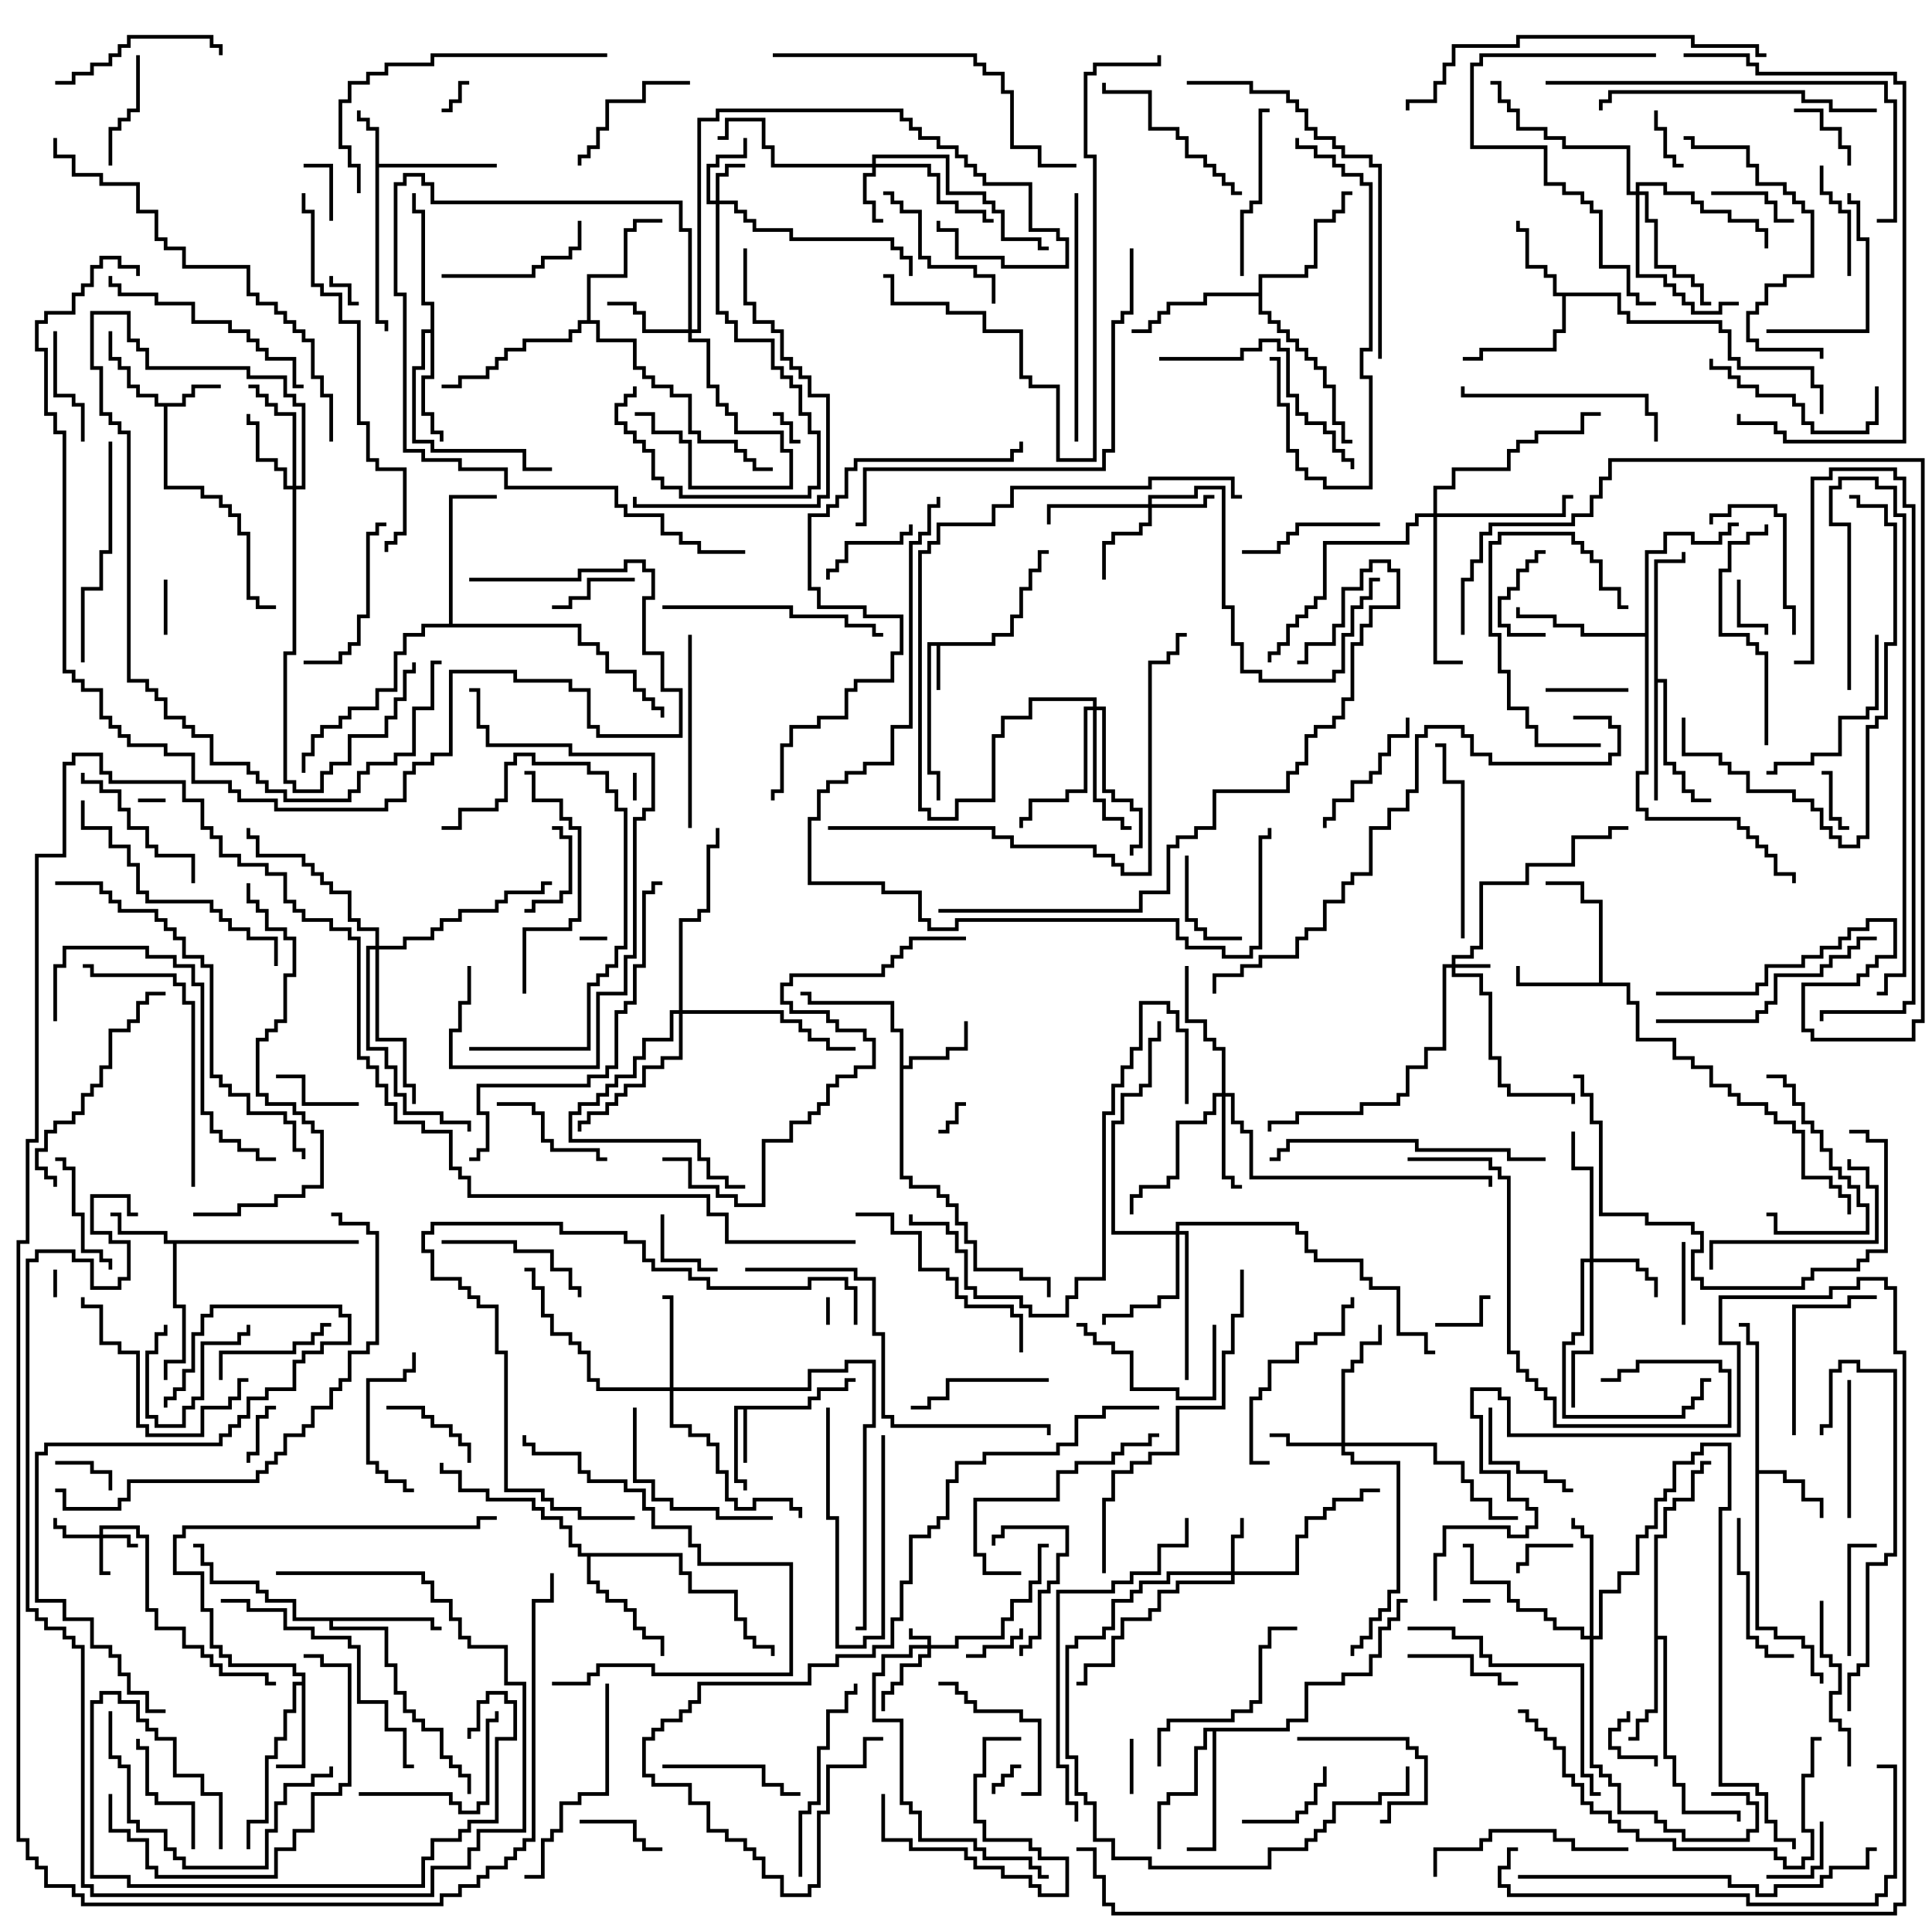 <svg version="1.1" width="105" height="105" xmlns="http://www.w3.org/2000/svg"><path d="M53.9,34.9L53.9,34.4L54.9,34.4L54.9,33.4L55.4,33.4L55.4,31.9L55.9,31.9L55.9,30.9L56.4,30.9L56.4,29.9L57,29.9L57,30.1L56.6,30.1L56.6,31.1L56.1,31.1L56.1,32.1L55.6,32.1L55.6,33.6L55.1,33.6L55.1,34.6L54.1,34.6L54.1,35.1L51.1,35.1L51.1,37.5L50.9,37.5L50.9,35.1L50.6,35.1L50.6,41.9L51.1,41.9L51.1,43.5L50.9,43.5L50.9,42.1L50.4,42.1L50.4,34.9z" stroke="none"/><path d="M43.9,76.4L43.9,75.9L44.4,75.9L44.4,75.4L45.9,75.4L45.9,74.9L46.5,74.9L46.5,75.1L46.1,75.1L46.1,75.6L44.6,75.6L44.6,76.1L44.1,76.1L44.1,76.6L40.6,76.6L40.6,79.5L40.4,79.5L40.4,76.6L40.1,76.6L40.1,80.4L40.6,80.4L40.6,81L40.4,81L40.4,80.6L39.9,80.6L39.9,76.4z" stroke="none"/><path d="M9.9,21.9L9.9,21.4L10.4,21.4L10.4,20.9L12,20.9L12,21.1L10.6,21.1L10.6,21.6L10.1,21.6L10.1,22.1L9.1,22.1L9.1,26.4L11.1,26.4L11.1,26.9L12.1,26.9L12.1,27.4L12.6,27.4L12.6,27.9L13.1,27.9L13.1,28.9L13.6,28.9L13.6,32.4L14.1,32.4L14.1,32.9L15,32.9L15,33.1L13.9,33.1L13.9,32.6L13.4,32.6L13.4,29.1L12.9,29.1L12.9,28.1L12.4,28.1L12.4,27.6L11.9,27.6L11.9,27.1L10.9,27.1L10.9,26.6L8.9,26.6L8.9,22.1L8.4,22.1L8.4,21.6L7.4,21.6L7.4,21.1L6.9,21.1L6.9,20.1L6.4,20.1L6.4,19.6L5.9,19.6L5.9,18L6.1,18L6.1,19.4L6.6,19.4L6.6,19.9L7.1,19.9L7.1,20.9L7.6,20.9L7.6,21.4L8.6,21.4L8.6,21.9z" stroke="none"/><path d="M20.4,7.1L19.9,7.1L19.9,6.6L19.4,6.6L19.4,6L19.6,6L19.6,6.4L20.1,6.4L20.1,6.9L20.6,6.9L20.6,8.9L27,8.9L27,9.1L20.6,9.1L20.6,17.4L21.1,17.4L21.1,18L20.9,18L20.9,17.6L20.4,17.6z" stroke="none"/><path d="M19.5,67.4L19.5,67.6L9.6,67.6L9.6,70.9L10.1,70.9L10.1,74.1L9.1,74.1L9.1,75L8.9,75L8.9,73.9L9.9,73.9L9.9,71.1L9.4,71.1L9.4,67.6L8.9,67.6L8.9,67.1L6.4,67.1L6.4,66.1L6,66.1L6,65.9L6.6,65.9L6.6,66.9L9.1,66.9L9.1,67.4z" stroke="none"/><path d="M48.9,56.1L48.4,56.1L48.4,54.6L43.9,54.6L43.9,54.1L43.5,54.1L43.5,53.9L44.1,53.9L44.1,54.4L48.6,54.4L48.6,55.9L49.1,55.9L49.1,57.9L49.4,57.9L49.4,57.4L51.4,57.4L51.4,56.9L52.4,56.9L52.4,55.5L52.6,55.5L52.6,57.1L51.6,57.1L51.6,57.6L49.6,57.6L49.6,58.1L49.1,58.1L49.1,63.9L49.6,63.9L49.6,64.4L51.1,64.4L51.1,64.9L51.6,64.9L51.6,65.4L52.1,65.4L52.1,66.4L52.6,66.4L52.6,67.4L53.1,67.4L53.1,68.9L55.6,68.9L55.6,69.4L57.1,69.4L57.1,70.5L56.9,70.5L56.9,69.6L55.4,69.6L55.4,69.1L52.9,69.1L52.9,67.6L52.4,67.6L52.4,66.6L51.9,66.6L51.9,65.6L51.4,65.6L51.4,65.1L50.9,65.1L50.9,64.6L49.4,64.6L49.4,64.1L48.9,64.1z" stroke="none"/><path d="M95.4,73.1L94.9,73.1L94.9,72.1L94.5,72.1L94.5,71.9L95.1,71.9L95.1,72.9L95.6,72.9L95.6,79.9L97.1,79.9L97.1,80.4L98.1,80.4L98.1,81.4L99.1,81.4L99.1,82.5L98.9,82.5L98.9,81.6L97.9,81.6L97.9,80.6L96.9,80.6L96.9,80.1L95.6,80.1L95.6,88.4L96.6,88.4L96.6,88.9L98.1,88.9L98.1,89.4L98.6,89.4L98.6,90.9L99.1,90.9L99.1,91.5L98.9,91.5L98.9,91.1L98.4,91.1L98.4,89.6L97.9,89.6L97.9,89.1L96.4,89.1L96.4,88.6L95.4,88.6z" stroke="none"/><path d="M86.9,53.4L86.9,49.1L85.9,49.1L85.9,48.1L84,48.1L84,47.9L86.1,47.9L86.1,48.9L87.1,48.9L87.1,53.4L88.6,53.4L88.6,54.4L89.1,54.4L89.1,56.4L91.1,56.4L91.1,57.4L92.1,57.4L92.1,57.9L93.1,57.9L93.1,58.9L94.1,58.9L94.1,59.4L94.6,59.4L94.6,59.9L96.1,59.9L96.1,60.4L96.6,60.4L96.6,60.9L97.6,60.9L97.6,61.4L98.1,61.4L98.1,63.9L99.6,63.9L99.6,64.4L100.1,64.4L100.1,64.9L100.6,64.9L100.6,66L100.4,66L100.4,65.1L99.9,65.1L99.9,64.6L99.4,64.6L99.4,64.1L97.9,64.1L97.9,61.6L97.4,61.6L97.4,61.1L96.4,61.1L96.4,60.6L95.9,60.6L95.9,60.1L94.4,60.1L94.4,59.6L93.9,59.6L93.9,59.1L92.9,59.1L92.9,58.1L91.9,58.1L91.9,57.6L90.9,57.6L90.9,56.6L88.9,56.6L88.9,54.6L88.4,54.6L88.4,53.6L82.4,53.6L82.4,52.5L82.6,52.5L82.6,53.4z" stroke="none"/><path d="M88.1,15.9L88.1,16.9L88.6,16.9L88.6,17.4L93.6,17.4L93.6,17.9L94.1,17.9L94.1,19.4L94.6,19.4L94.6,19.9L98.6,19.9L98.6,20.9L99.1,20.9L99.1,22.5L98.9,22.5L98.9,21.1L98.4,21.1L98.4,20.1L94.4,20.1L94.4,19.6L93.9,19.6L93.9,18.1L93.4,18.1L93.4,17.6L88.4,17.6L88.4,17.1L87.9,17.1L87.9,16.1L85.1,16.1L85.1,18.1L84.6,18.1L84.6,19.1L80.6,19.1L80.6,19.6L79.5,19.6L79.5,19.4L80.4,19.4L80.4,18.9L84.4,18.9L84.4,17.9L84.9,17.9L84.9,16.1L84.4,16.1L84.4,15.1L83.9,15.1L83.9,14.6L82.9,14.6L82.9,12.6L82.4,12.6L82.4,12L82.6,12L82.6,12.4L83.1,12.4L83.1,14.4L84.1,14.4L84.1,14.9L84.6,14.9L84.6,15.9z" stroke="none"/><path d="M16.4,91.4L16.4,91.1L15.9,91.1L15.9,90.6L12.4,90.6L12.4,90.1L11.9,90.1L11.9,89.6L11.4,89.6L11.4,87.6L10.9,87.6L10.9,85.6L9.4,85.6L9.4,83.4L9.9,83.4L9.9,82.9L25.9,82.9L25.9,82.4L27,82.4L27,82.6L26.1,82.6L26.1,83.1L10.1,83.1L10.1,83.6L9.6,83.6L9.6,85.4L11.1,85.4L11.1,87.4L11.6,87.4L11.6,89.4L12.1,89.4L12.1,89.9L12.6,89.9L12.6,90.4L16.1,90.4L16.1,90.9L16.6,90.9L16.6,96.1L15,96.1L15,95.9L16.4,95.9L16.4,91.6L16.1,91.6L16.1,93.1L15.6,93.1L15.6,94.6L15.1,94.6L15.1,95.6L14.6,95.6L14.6,99.1L13.6,99.1L13.6,100.5L13.4,100.5L13.4,98.9L14.4,98.9L14.4,95.4L14.9,95.4L14.9,94.4L15.4,94.4L15.4,92.9L15.9,92.9L15.9,91.4z" stroke="none"/><path d="M89.9,83.4L90.4,83.4L90.4,81.9L90.9,81.9L90.9,81.4L91.9,81.4L91.9,79.9L92.4,79.9L92.4,79.4L93,79.4L93,79.6L92.6,79.6L92.6,80.1L92.1,80.1L92.1,81.6L91.1,81.6L91.1,82.1L90.6,82.1L90.6,83.6L90.1,83.6L90.1,88.9L90.6,88.9L90.6,95.4L91.1,95.4L91.1,96.9L91.6,96.9L91.6,98.4L94.6,98.4L94.6,99L94.4,99L94.4,98.6L91.4,98.6L91.4,97.1L90.9,97.1L90.9,95.6L90.4,95.6L90.4,89.1L90.1,89.1L90.1,93.1L89.6,93.1L89.6,93.6L89.1,93.6L89.1,94.6L88.5,94.6L88.5,94.4L88.9,94.4L88.9,93.4L89.4,93.4L89.4,92.9L89.9,92.9z" stroke="none"/><path d="M23.4,17.9L23.4,16.6L22.9,16.6L22.9,11.6L22.4,11.6L22.4,10.5L22.6,10.5L22.6,11.4L23.1,11.4L23.1,16.4L23.6,16.4L23.6,20.6L23.1,20.6L23.1,22.4L23.6,22.4L23.6,23.4L24.1,23.4L24.1,24L23.9,24L23.9,23.6L23.4,23.6L23.4,22.6L22.9,22.6L22.9,20.4L23.4,20.4L23.4,18.1L23.1,18.1L23.1,20.1L22.6,20.1L22.6,23.9L23.6,23.9L23.6,24.4L28.6,24.4L28.6,25.4L30,25.4L30,25.6L28.4,25.6L28.4,24.6L23.4,24.6L23.4,24.1L22.4,24.1L22.4,19.9L22.9,19.9L22.9,17.9z" stroke="none"/><path d="M23.6,87.9L23.6,88.4L24,88.4L24,88.6L23.4,88.6L23.4,88.1L18.1,88.1L18.1,88.4L21.1,88.4L21.1,90.4L21.6,90.4L21.6,91.9L22.1,91.9L22.1,92.9L22.6,92.9L22.6,93.4L23.1,93.4L23.1,93.9L24.1,93.9L24.1,95.4L24.6,95.4L24.6,95.9L25.1,95.9L25.1,96.4L25.6,96.4L25.6,97.5L25.4,97.5L25.4,96.6L24.9,96.6L24.9,96.1L24.4,96.1L24.4,95.6L23.9,95.6L23.9,94.1L22.9,94.1L22.9,93.6L22.4,93.6L22.4,93.1L21.9,93.1L21.9,92.1L21.4,92.1L21.4,90.6L20.9,90.6L20.9,88.6L17.9,88.6L17.9,88.1L15.9,88.1L15.9,87.1L14.4,87.1L14.4,86.6L13.9,86.6L13.9,86.1L11.4,86.1L11.4,85.1L10.9,85.1L10.9,84.1L10.5,84.1L10.5,83.9L11.1,83.9L11.1,84.9L11.6,84.9L11.6,85.9L14.1,85.9L14.1,86.4L14.6,86.4L14.6,86.9L16.1,86.9L16.1,87.9z" stroke="none"/><path d="M89.9,30.4L91.4,30.4L91.4,30L91.6,30L91.6,30.6L90.1,30.6L90.1,36.9L90.6,36.9L90.6,41.4L91.1,41.4L91.1,41.9L91.6,41.9L91.6,42.9L92.1,42.9L92.1,43.4L93,43.4L93,43.6L91.9,43.6L91.9,43.1L91.4,43.1L91.4,42.1L90.9,42.1L90.9,41.6L90.4,41.6L90.4,37.1L90.1,37.1L90.1,43.5L89.9,43.5z" stroke="none"/><path d="M69.9,93.9L69.9,93.4L70.9,93.4L70.9,91.4L72.9,91.4L72.9,90.9L74.4,90.9L74.4,89.9L74.9,89.9L74.9,88.4L75.4,88.4L75.4,87.9L75.9,87.9L75.9,86.9L76.5,86.9L76.5,87.1L76.1,87.1L76.1,88.1L75.6,88.1L75.6,88.6L75.1,88.6L75.1,90.1L74.6,90.1L74.6,91.1L73.1,91.1L73.1,91.6L71.1,91.6L71.1,93.6L70.1,93.6L70.1,94.1L66.1,94.1L66.1,100.6L64.5,100.6L64.5,100.4L65.9,100.4L65.9,94.1L65.6,94.1L65.6,95.1L65.1,95.1L65.1,97.6L63.6,97.6L63.6,98.1L63.1,98.1L63.1,100.5L62.9,100.5L62.9,97.9L63.4,97.9L63.4,97.4L64.9,97.4L64.9,94.9L65.4,94.9L65.4,93.9z" stroke="none"/><path d="M31.9,17.4L31.9,14.9L33.9,14.9L33.9,12.4L34.4,12.4L34.4,11.9L36,11.9L36,12.1L34.6,12.1L34.6,12.6L34.1,12.6L34.1,15.1L32.1,15.1L32.1,17.4L32.6,17.4L32.6,18.4L34.6,18.4L34.6,19.9L35.1,19.9L35.1,20.4L35.6,20.4L35.6,20.9L36.6,20.9L36.6,21.4L37.6,21.4L37.6,23.4L38.1,23.4L38.1,23.9L40.1,23.9L40.1,24.4L40.6,24.4L40.6,24.9L41.1,24.9L41.1,25.4L42,25.4L42,25.6L40.9,25.6L40.9,25.1L40.4,25.1L40.4,24.6L39.9,24.6L39.9,24.1L37.9,24.1L37.9,23.6L37.4,23.6L37.4,21.6L36.4,21.6L36.4,21.1L35.4,21.1L35.4,20.6L34.9,20.6L34.9,20.1L34.4,20.1L34.4,18.6L32.4,18.6L32.4,17.6L31.6,17.6L31.6,18.1L31.1,18.1L31.1,18.6L28.6,18.6L28.6,19.1L27.6,19.1L27.6,19.6L27.1,19.6L27.1,20.1L26.6,20.1L26.6,20.6L25.1,20.6L25.1,21.1L24,21.1L24,20.9L24.9,20.9L24.9,20.4L26.4,20.4L26.4,19.9L26.9,19.9L26.9,19.4L27.4,19.4L27.4,18.9L28.4,18.9L28.4,18.4L30.9,18.4L30.9,17.9L31.4,17.9L31.4,17.4z" stroke="none"/><path d="M37.1,84.4L37.1,85.4L37.6,85.4L37.6,86.4L40.1,86.4L40.1,87.9L40.6,87.9L40.6,88.9L41.1,88.9L41.1,89.4L42.1,89.4L42.1,90L41.9,90L41.9,89.6L40.9,89.6L40.9,89.1L40.4,89.1L40.4,88.1L39.9,88.1L39.9,86.6L37.4,86.6L37.4,85.6L36.9,85.6L36.9,84.6L32.1,84.6L32.1,85.9L32.6,85.9L32.6,86.4L33.1,86.4L33.1,86.9L34.1,86.9L34.1,87.4L34.6,87.4L34.6,88.4L35.1,88.4L35.1,88.9L36.1,88.9L36.1,90L35.9,90L35.9,89.1L34.9,89.1L34.9,88.6L34.4,88.6L34.4,87.6L33.9,87.6L33.9,87.1L32.9,87.1L32.9,86.6L32.4,86.6L32.4,86.1L31.9,86.1L31.9,84.6L31.4,84.6L31.4,84.1L30.9,84.1L30.9,83.1L30.4,83.1L30.4,82.6L29.4,82.6L29.4,82.1L28.9,82.1L28.9,81.6L26.4,81.6L26.4,81.1L24.9,81.1L24.9,80.1L23.9,80.1L23.9,79.5L24.1,79.5L24.1,79.9L25.1,79.9L25.1,80.9L26.6,80.9L26.6,81.4L29.1,81.4L29.1,81.9L29.6,81.9L29.6,82.4L30.6,82.4L30.6,82.9L31.1,82.9L31.1,83.9L31.6,83.9L31.6,84.4z" stroke="none"/><path d="M89.4,34.4L89.4,29.9L90.4,29.9L90.4,28.9L92.1,28.9L92.1,29.4L93.4,29.4L93.4,28.9L93.9,28.9L93.9,28.4L94.5,28.4L94.5,28.6L94.1,28.6L94.1,29.1L93.6,29.1L93.6,29.6L91.9,29.6L91.9,29.1L90.6,29.1L90.6,30.1L89.6,30.1L89.6,42.1L89.1,42.1L89.1,43.9L89.6,43.9L89.6,44.4L94.6,44.4L94.6,44.9L95.1,44.9L95.1,45.4L95.6,45.4L95.6,45.9L96.1,45.9L96.1,46.4L96.6,46.4L96.6,47.4L97.6,47.4L97.6,48L97.4,48L97.4,47.6L96.4,47.6L96.4,46.6L95.9,46.6L95.9,46.1L95.4,46.1L95.4,45.6L94.9,45.6L94.9,45.1L94.4,45.1L94.4,44.6L89.4,44.6L89.4,44.1L88.9,44.1L88.9,41.9L89.4,41.9L89.4,34.6L85.9,34.6L85.9,34.1L84.4,34.1L84.4,33.6L82.4,33.6L82.4,33L82.6,33L82.6,33.4L84.6,33.4L84.6,33.9L86.1,33.9L86.1,34.4z" stroke="none"/><path d="M68.4,15.9L68.4,14.9L70.9,14.9L70.9,14.4L71.4,14.4L71.4,11.9L72.4,11.9L72.4,11.4L72.9,11.4L72.9,10.4L73.5,10.4L73.5,10.6L73.1,10.6L73.1,11.6L72.6,11.6L72.6,12.1L71.6,12.1L71.6,14.6L71.1,14.6L71.1,15.1L68.6,15.1L68.6,16.9L69.1,16.9L69.1,17.4L69.6,17.4L69.6,17.9L70.1,17.9L70.1,18.4L70.6,18.4L70.6,18.9L71.1,18.9L71.1,19.4L71.6,19.4L71.6,19.9L72.1,19.9L72.1,20.9L72.6,20.9L72.6,22.9L73.1,22.9L73.1,23.9L73.5,23.9L73.5,24.1L72.9,24.1L72.9,23.1L72.4,23.1L72.4,21.1L71.9,21.1L71.9,20.1L71.4,20.1L71.4,19.6L70.9,19.6L70.9,19.1L70.4,19.1L70.4,18.6L69.9,18.6L69.9,18.1L69.4,18.1L69.4,17.6L68.9,17.6L68.9,17.1L68.4,17.1L68.4,16.1L65.6,16.1L65.6,16.6L63.6,16.6L63.6,17.1L63.1,17.1L63.1,17.6L62.6,17.6L62.6,18.1L61.5,18.1L61.5,17.9L62.4,17.9L62.4,17.4L62.9,17.4L62.9,16.9L63.4,16.9L63.4,16.4L65.4,16.4L65.4,15.9z" stroke="none"/><path d="M24.4,33.9L24.4,26.9L27,26.9L27,27.1L24.6,27.1L24.6,33.9L31.6,33.9L31.6,34.9L32.6,34.9L32.6,35.4L33.1,35.4L33.1,36.4L34.6,36.4L34.6,37.4L35.1,37.4L35.1,37.9L35.6,37.9L35.6,38.4L36.1,38.4L36.1,39L35.9,39L35.9,38.6L35.4,38.6L35.4,38.1L34.9,38.1L34.9,37.6L34.4,37.6L34.4,36.6L32.9,36.6L32.9,35.6L32.4,35.6L32.4,35.1L31.4,35.1L31.4,34.1L23.1,34.1L23.1,34.6L22.1,34.6L22.1,35.6L21.6,35.6L21.6,37.6L20.6,37.6L20.6,38.6L19.1,38.6L19.1,39.1L18.6,39.1L18.6,39.6L17.6,39.6L17.6,40.1L17.1,40.1L17.1,41.1L16.6,41.1L16.6,42L16.4,42L16.4,40.9L16.9,40.9L16.9,39.9L17.4,39.9L17.4,39.4L18.4,39.4L18.4,38.9L18.9,38.9L18.9,38.4L20.4,38.4L20.4,37.4L21.4,37.4L21.4,35.4L21.9,35.4L21.9,34.4L22.9,34.4L22.9,33.9z" stroke="none"/><path d="M50.4,89.4L50.4,89.1L49.4,89.1L49.4,88.5L49.6,88.5L49.6,88.9L50.6,88.9L50.6,89.4L51.9,89.4L51.9,88.9L54.4,88.9L54.4,87.9L54.9,87.9L54.9,86.9L55.9,86.9L55.9,85.9L56.4,85.9L56.4,83.9L57,83.9L57,84.1L56.6,84.1L56.6,86.1L56.1,86.1L56.1,87.1L55.1,87.1L55.1,88.1L54.6,88.1L54.6,89.1L52.1,89.1L52.1,89.6L50.6,89.6L50.6,90.1L50.1,90.1L50.1,90.6L49.1,90.6L49.1,91.6L48.6,91.6L48.6,92.1L48.1,92.1L48.1,93L47.9,93L47.9,91.9L48.4,91.9L48.4,91.4L48.9,91.4L48.9,90.4L49.9,90.4L49.9,89.9L50.4,89.9L50.4,89.6L49.6,89.6L49.6,90.1L48.1,90.1L48.1,91.1L47.6,91.1L47.6,93.4L49.1,93.4L49.1,97.9L49.6,97.9L49.6,98.4L50.1,98.4L50.1,99.9L53.1,99.9L53.1,100.4L53.6,100.4L53.6,100.9L56.1,100.9L56.1,101.4L56.6,101.4L56.6,101.9L57,101.9L57,102.1L56.4,102.1L56.4,101.6L55.9,101.6L55.9,101.1L53.4,101.1L53.4,100.6L52.9,100.6L52.9,100.1L49.9,100.1L49.9,98.6L49.4,98.6L49.4,98.1L48.9,98.1L48.9,93.6L47.4,93.6L47.4,90.9L47.9,90.9L47.9,89.9L49.4,89.9L49.4,89.4z" stroke="none"/><path d="M78.9,52.4L78.9,51.9L79.9,51.9L79.9,51.4L80.4,51.4L80.4,47.9L82.9,47.9L82.9,46.9L85.4,46.9L85.4,45.4L87.4,45.4L87.4,44.9L88.5,44.9L88.5,45.1L87.6,45.1L87.6,45.6L85.6,45.6L85.6,47.1L83.1,47.1L83.1,48.1L80.6,48.1L80.6,51.6L80.1,51.6L80.1,52.1L79.1,52.1L79.1,52.4L81,52.4L81,52.6L79.1,52.6L79.1,52.9L80.6,52.9L80.6,53.9L81.1,53.9L81.1,57.4L81.6,57.4L81.6,58.9L82.1,58.9L82.1,59.4L85.6,59.4L85.6,60L85.4,60L85.4,59.6L81.9,59.6L81.9,59.1L81.4,59.1L81.4,57.6L80.9,57.6L80.9,54.1L80.4,54.1L80.4,53.1L78.9,53.1L78.9,52.6L78.6,52.6L78.6,57.1L77.6,57.1L77.6,58.1L76.6,58.1L76.6,59.6L76.1,59.6L76.1,60.1L74.1,60.1L74.1,60.6L70.6,60.6L70.6,61.1L69.1,61.1L69.1,61.5L68.9,61.5L68.9,60.9L70.4,60.9L70.4,60.4L73.9,60.4L73.9,59.9L75.9,59.9L75.9,59.4L76.4,59.4L76.4,57.9L77.4,57.9L77.4,56.9L78.4,56.9L78.4,52.4z" stroke="none"/><path d="M5.4,83.4L5.4,82.9L7.6,82.9L7.6,83.4L8.1,83.4L8.1,87.4L8.6,87.4L8.6,88.4L10.1,88.4L10.1,89.4L11.1,89.4L11.1,89.9L11.6,89.9L11.6,90.4L12.1,90.4L12.1,90.9L14.6,90.9L14.6,91.4L15,91.4L15,91.6L14.4,91.6L14.4,91.1L11.9,91.1L11.9,90.6L11.4,90.6L11.4,90.1L10.9,90.1L10.9,89.6L9.9,89.6L9.9,88.6L8.4,88.6L8.4,87.6L7.9,87.6L7.9,83.6L7.4,83.6L7.4,83.1L5.6,83.1L5.6,83.4L7.1,83.4L7.1,83.9L7.5,83.9L7.5,84.1L6.9,84.1L6.9,83.6L5.6,83.6L5.6,85.4L6,85.4L6,85.6L5.4,85.6L5.4,83.6L3.4,83.6L3.4,83.1L2.9,83.1L2.9,82.5L3.1,82.5L3.1,82.9L3.6,82.9L3.6,83.4z" stroke="none"/><path d="M38.9,10.9L38.9,9.4L39.4,9.4L39.4,8.9L40.5,8.9L40.5,9.1L39.6,9.1L39.6,9.6L39.1,9.6L39.1,10.9L40.1,10.9L40.1,11.4L40.6,11.4L40.6,11.9L41.1,11.9L41.1,12.4L43.1,12.4L43.1,12.9L48.6,12.9L48.6,13.4L49.1,13.4L49.1,13.9L49.6,13.9L49.6,15L49.4,15L49.4,14.1L48.9,14.1L48.9,13.6L48.4,13.6L48.4,13.1L42.9,13.1L42.9,12.6L40.9,12.6L40.9,12.1L40.4,12.1L40.4,11.6L39.9,11.6L39.9,11.1L39.1,11.1L39.1,16.9L39.6,16.9L39.6,17.4L40.1,17.4L40.1,18.4L42.1,18.4L42.1,19.9L42.6,19.9L42.6,20.4L43.1,20.4L43.1,20.9L43.6,20.9L43.6,22.4L44.1,22.4L44.1,23.4L44.6,23.4L44.6,26.6L44.1,26.6L44.1,27.1L36.9,27.1L36.9,26.6L35.9,26.6L35.9,26.1L35.4,26.1L35.4,24.6L34.9,24.6L34.9,24.1L34.4,24.1L34.4,23.6L33.9,23.6L33.9,23.1L33.4,23.1L33.4,21.9L33.9,21.9L33.9,21.4L34.4,21.4L34.4,21L34.6,21L34.6,21.6L34.1,21.6L34.1,22.1L33.6,22.1L33.6,22.9L34.1,22.9L34.1,23.4L34.6,23.4L34.6,23.9L35.1,23.9L35.1,24.4L35.6,24.4L35.6,25.9L36.1,25.9L36.1,26.4L37.1,26.4L37.1,26.9L43.9,26.9L43.9,26.4L44.4,26.4L44.4,23.6L43.9,23.6L43.9,22.6L43.4,22.6L43.4,21.1L42.9,21.1L42.9,20.6L42.4,20.6L42.4,20.1L41.9,20.1L41.9,18.6L39.9,18.6L39.9,17.6L39.4,17.6L39.4,17.1L38.9,17.1L38.9,11.1L38.4,11.1L38.4,8.9L38.9,8.9L38.9,8.4L40.4,8.4L40.4,7.5L40.6,7.5L40.6,8.6L39.1,8.6L39.1,9.1L38.6,9.1L38.6,10.9z" stroke="none"/><path d="M47.4,8.9L47.4,8.4L51.6,8.4L51.6,10.4L53.6,10.4L53.6,10.9L54.1,10.9L54.1,11.4L54.6,11.4L54.6,12.9L56.6,12.9L56.6,13.4L57,13.4L57,13.6L56.4,13.6L56.4,13.1L54.4,13.1L54.4,11.6L53.9,11.6L53.9,11.1L53.4,11.1L53.4,10.6L51.4,10.6L51.4,8.6L47.6,8.6L47.6,8.9L50.6,8.9L50.6,9.4L51.1,9.4L51.1,10.9L52.1,10.9L52.1,11.4L53.6,11.4L53.6,11.9L54,11.9L54,12.1L53.4,12.1L53.4,11.6L51.9,11.6L51.9,11.1L50.9,11.1L50.9,9.6L50.4,9.6L50.4,9.1L47.6,9.1L47.6,9.6L47.1,9.6L47.1,10.9L47.6,10.9L47.6,11.9L48,11.9L48,12.1L47.4,12.1L47.4,11.1L46.9,11.1L46.9,9.4L47.4,9.4L47.4,9.1L41.9,9.1L41.9,8.1L41.4,8.1L41.4,6.6L39.6,6.6L39.6,7.6L39,7.6L39,7.4L39.4,7.4L39.4,6.4L41.6,6.4L41.6,7.9L42.1,7.9L42.1,8.9z" stroke="none"/><path d="M66.9,85.4L66.9,83.4L67.4,83.4L67.4,82.5L67.6,82.5L67.6,83.6L67.1,83.6L67.1,85.4L70.4,85.4L70.4,83.4L70.9,83.4L70.9,82.4L71.9,82.4L71.9,81.9L72.4,81.9L72.4,81.4L73.9,81.4L73.9,80.9L75,80.9L75,81.1L74.1,81.1L74.1,81.6L72.6,81.6L72.6,82.1L72.1,82.1L72.1,82.6L71.1,82.6L71.1,83.6L70.6,83.6L70.6,85.6L67.1,85.6L67.1,86.1L64.1,86.1L64.1,86.6L63.1,86.6L63.1,87.6L62.6,87.6L62.6,88.1L61.1,88.1L61.1,89.1L60.6,89.1L60.6,90.6L59.1,90.6L59.1,91.6L58.5,91.6L58.5,91.4L58.9,91.4L58.9,90.4L60.4,90.4L60.4,88.9L60.9,88.9L60.9,87.9L62.4,87.9L62.4,87.4L62.9,87.4L62.9,86.4L63.9,86.4L63.9,85.9L66.9,85.9L66.9,85.6L63.6,85.6L63.6,86.1L62.1,86.1L62.1,86.6L61.6,86.6L61.6,87.1L60.6,87.1L60.6,88.6L60.1,88.6L60.1,89.1L58.6,89.1L58.6,89.6L58.1,89.6L58.1,95.4L58.6,95.4L58.6,97.4L59.1,97.4L59.1,97.9L59.6,97.9L59.6,99.9L60.6,99.9L60.6,100.9L62.6,100.9L62.6,101.4L68.9,101.4L68.9,100.4L70.9,100.4L70.9,99.9L71.4,99.9L71.4,99.4L71.9,99.4L71.9,98.9L72.4,98.9L72.4,97.9L74.9,97.9L74.9,97.4L76.4,97.4L76.4,96L76.6,96L76.6,97.6L75.1,97.6L75.1,98.1L72.6,98.1L72.6,99.1L72.1,99.1L72.1,99.6L71.6,99.6L71.6,100.1L71.1,100.1L71.1,100.6L69.1,100.6L69.1,101.6L62.4,101.6L62.4,101.1L60.4,101.1L60.4,100.1L59.4,100.1L59.4,98.1L58.9,98.1L58.9,97.6L58.4,97.6L58.4,95.6L57.9,95.6L57.9,89.4L58.4,89.4L58.4,88.9L59.9,88.9L59.9,88.4L60.4,88.4L60.4,86.9L61.4,86.9L61.4,86.4L61.9,86.4L61.9,85.9L63.4,85.9L63.4,85.4z" stroke="none"/><path d="M62.4,27.4L62.4,26.9L64.9,26.9L64.9,26.4L66.6,26.4L66.6,32.9L67.1,32.9L67.1,34.9L67.6,34.9L67.6,36.4L68.6,36.4L68.6,36.9L72.4,36.9L72.4,36.4L72.9,36.4L72.9,34.4L73.4,34.4L73.4,32.9L73.9,32.9L73.9,32.4L74.4,32.4L74.4,31.4L75,31.4L75,31.6L74.6,31.6L74.6,32.6L74.1,32.6L74.1,33.1L73.6,33.1L73.6,34.6L73.1,34.6L73.1,36.6L72.6,36.6L72.6,37.1L68.4,37.1L68.4,36.6L67.4,36.6L67.4,35.1L66.9,35.1L66.9,33.1L66.4,33.1L66.4,26.6L65.1,26.6L65.1,27.1L62.6,27.1L62.6,27.4L65.4,27.4L65.4,26.9L66,26.9L66,27.1L65.6,27.1L65.6,27.6L62.6,27.6L62.6,28.6L62.1,28.6L62.1,29.1L60.6,29.1L60.6,29.6L60.1,29.6L60.1,31.5L59.9,31.5L59.9,29.4L60.4,29.4L60.4,28.9L61.9,28.9L61.9,28.4L62.4,28.4L62.4,27.6L57.1,27.6L57.1,28.5L56.9,28.5L56.9,27.4z" stroke="none"/><path d="M72.9,78.4L72.9,74.4L73.4,74.4L73.4,73.9L73.9,73.9L73.9,72.9L74.9,72.9L74.9,72L75.1,72L75.1,73.1L74.1,73.1L74.1,74.1L73.6,74.1L73.6,74.6L73.1,74.6L73.1,78.4L78.1,78.4L78.1,79.4L79.6,79.4L79.6,80.4L80.1,80.4L80.1,81.4L81.1,81.4L81.1,82.4L82.5,82.4L82.5,82.6L80.9,82.6L80.9,81.6L79.9,81.6L79.9,80.6L79.4,80.6L79.4,79.6L77.9,79.6L77.9,78.6L73.1,78.6L73.1,78.9L73.6,78.9L73.6,79.4L76.1,79.4L76.1,86.6L75.6,86.6L75.6,87.6L75.1,87.6L75.1,88.1L74.6,88.1L74.6,89.1L74.1,89.1L74.1,89.6L73.6,89.6L73.6,90L73.4,90L73.4,89.4L73.9,89.4L73.9,88.9L74.4,88.9L74.4,87.9L74.9,87.9L74.9,87.4L75.4,87.4L75.4,86.4L75.9,86.4L75.9,79.6L73.4,79.6L73.4,79.1L72.9,79.1L72.9,78.6L69.9,78.6L69.9,78.1L69,78.1L69,77.9L70.1,77.9L70.1,78.4z" stroke="none"/><path d="M86.4,68.4L86.4,63.6L85.4,63.6L85.4,61.5L85.6,61.5L85.6,63.4L86.6,63.4L86.6,68.4L89.1,68.4L89.1,68.9L89.6,68.9L89.6,69.4L90.1,69.4L90.1,70.5L89.9,70.5L89.9,69.6L89.4,69.6L89.4,69.1L88.9,69.1L88.9,68.6L86.6,68.6L86.6,73.6L85.6,73.6L85.6,76.5L85.4,76.5L85.4,73.4L86.4,73.4L86.4,68.6L86.1,68.6L86.1,72.6L85.6,72.6L85.6,73.1L85.1,73.1L85.1,76.9L91.4,76.9L91.4,76.4L91.9,76.4L91.9,75.9L92.4,75.9L92.4,74.9L93,74.9L93,75.1L92.6,75.1L92.6,76.1L92.1,76.1L92.1,76.6L91.6,76.6L91.6,77.1L84.9,77.1L84.9,72.9L85.4,72.9L85.4,72.4L85.9,72.4L85.9,68.4z" stroke="none"/><path d="M15.9,26.4L15.9,22.6L14.9,22.6L14.9,22.1L14.4,22.1L14.4,21.6L13.9,21.6L13.9,21.1L13.5,21.1L13.5,20.9L14.1,20.9L14.1,21.4L14.6,21.4L14.6,21.9L15.1,21.9L15.1,22.4L16.1,22.4L16.1,26.4L16.4,26.4L16.4,22.1L15.9,22.1L15.9,21.6L15.4,21.6L15.4,20.6L13.4,20.6L13.4,20.1L7.9,20.1L7.9,19.1L7.4,19.1L7.4,18.6L6.9,18.6L6.9,17.1L5.1,17.1L5.1,19.9L5.6,19.9L5.6,22.4L6.1,22.4L6.1,22.9L6.6,22.9L6.6,23.4L7.1,23.4L7.1,36.9L8.1,36.9L8.1,37.4L8.6,37.4L8.6,37.9L9.1,37.9L9.1,38.9L10.1,38.9L10.1,39.4L10.6,39.4L10.6,39.9L11.6,39.9L11.6,41.4L13.6,41.4L13.6,41.9L14.1,41.9L14.1,42.4L14.6,42.4L14.6,42.9L15.6,42.9L15.6,43.4L18.9,43.4L18.9,42.9L19.4,42.9L19.4,41.9L19.9,41.9L19.9,41.4L21.4,41.4L21.4,40.9L22.4,40.9L22.4,38.4L23.4,38.4L23.4,35.9L24,35.9L24,36.1L23.6,36.1L23.6,38.6L22.6,38.6L22.6,41.1L21.6,41.1L21.6,41.6L20.1,41.6L20.1,42.1L19.6,42.1L19.6,43.1L19.1,43.1L19.1,43.6L15.4,43.6L15.4,43.1L14.4,43.1L14.4,42.6L13.9,42.6L13.9,42.1L13.4,42.1L13.4,41.6L11.4,41.6L11.4,40.1L10.4,40.1L10.4,39.6L9.9,39.6L9.9,39.1L8.9,39.1L8.9,38.1L8.4,38.1L8.4,37.6L7.9,37.6L7.9,37.1L6.9,37.1L6.9,23.6L6.4,23.6L6.4,23.1L5.9,23.1L5.9,22.6L5.4,22.6L5.4,20.1L4.9,20.1L4.9,16.9L7.1,16.9L7.1,18.4L7.6,18.4L7.6,18.9L8.1,18.9L8.1,19.9L13.6,19.9L13.6,20.4L15.6,20.4L15.6,21.4L16.1,21.4L16.1,21.9L16.6,21.9L16.6,26.6L16.1,26.6L16.1,35.6L15.6,35.6L15.6,42.4L16.1,42.4L16.1,42.9L17.4,42.9L17.4,41.9L17.9,41.9L17.9,41.4L18.9,41.4L18.9,39.9L20.9,39.9L20.9,38.9L21.4,38.9L21.4,37.9L21.9,37.9L21.9,36.4L22.4,36.4L22.4,36L22.6,36L22.6,36.6L22.1,36.6L22.1,38.1L21.6,38.1L21.6,39.1L21.1,39.1L21.1,40.1L19.1,40.1L19.1,41.6L18.1,41.6L18.1,42.1L17.6,42.1L17.6,43.1L15.9,43.1L15.9,42.6L15.4,42.6L15.4,35.4L15.9,35.4L15.9,26.6L15.4,26.6L15.4,25.6L14.9,25.6L14.9,25.1L13.9,25.1L13.9,23.1L13.4,23.1L13.4,22.5L13.6,22.5L13.6,22.9L14.1,22.9L14.1,24.9L15.1,24.9L15.1,25.4L15.6,25.4L15.6,26.4z" stroke="none"/><path d="M37.4,17.9L37.4,12.6L36.9,12.6L36.9,11.1L23.4,11.1L23.4,10.1L22.9,10.1L22.9,9.6L22.1,9.6L22.1,10.1L21.6,10.1L21.6,15.9L22.1,15.9L22.1,24.4L23.1,24.4L23.1,24.9L25.1,24.9L25.1,25.4L27.6,25.4L27.6,26.4L33.6,26.4L33.6,27.4L34.1,27.4L34.1,27.9L36.1,27.9L36.1,28.9L37.1,28.9L37.1,29.4L38.1,29.4L38.1,29.9L40.5,29.9L40.5,30.1L37.9,30.1L37.9,29.6L36.9,29.6L36.9,29.1L35.9,29.1L35.9,28.1L33.9,28.1L33.9,27.6L33.4,27.6L33.4,26.6L27.4,26.6L27.4,25.6L24.9,25.6L24.9,25.1L22.9,25.1L22.9,24.6L21.9,24.6L21.9,16.1L21.4,16.1L21.4,9.9L21.9,9.9L21.9,9.4L23.1,9.4L23.1,9.9L23.6,9.9L23.6,10.9L37.1,10.9L37.1,12.4L37.6,12.4L37.6,17.9L37.9,17.9L37.9,6.4L38.9,6.4L38.9,5.9L49.1,5.9L49.1,6.4L49.6,6.4L49.6,6.9L50.1,6.9L50.1,7.4L51.1,7.4L51.1,7.9L52.1,7.9L52.1,8.4L52.6,8.4L52.6,8.9L53.1,8.9L53.1,9.4L53.6,9.4L53.6,9.9L56.1,9.9L56.1,12.4L57.6,12.4L57.6,12.9L58.1,12.9L58.1,14.6L54.4,14.6L54.4,14.1L51.9,14.1L51.9,12.6L50.9,12.6L50.9,12L51.1,12L51.1,12.4L52.1,12.4L52.1,13.9L54.6,13.9L54.6,14.4L57.9,14.4L57.9,13.1L57.4,13.1L57.4,12.6L55.9,12.6L55.9,10.1L53.4,10.1L53.4,9.6L52.9,9.6L52.9,9.1L52.4,9.1L52.4,8.6L51.9,8.6L51.9,8.1L50.9,8.1L50.9,7.6L49.9,7.6L49.9,7.1L49.4,7.1L49.4,6.6L48.9,6.6L48.9,6.1L39.1,6.1L39.1,6.6L38.1,6.6L38.1,18.1L37.6,18.1L37.6,18.4L38.6,18.4L38.6,20.9L39.1,20.9L39.1,21.9L39.6,21.9L39.6,22.4L40.1,22.4L40.1,23.4L42.6,23.4L42.6,24.4L43.1,24.4L43.1,26.6L37.4,26.6L37.4,24.1L36.9,24.1L36.9,23.6L35.4,23.6L35.4,22.6L34.5,22.6L34.5,22.4L35.6,22.4L35.6,23.4L37.1,23.4L37.1,23.9L37.6,23.9L37.6,26.4L42.9,26.4L42.9,24.6L42.4,24.6L42.4,23.6L39.9,23.6L39.9,22.6L39.4,22.6L39.4,22.1L38.9,22.1L38.9,21.1L38.4,21.1L38.4,18.6L37.4,18.6L37.4,18.1L34.9,18.1L34.9,17.1L34.4,17.1L34.4,16.6L33,16.6L33,16.4L34.6,16.4L34.6,16.9L35.1,16.9L35.1,17.9z" stroke="none"/><path d="M36.4,75.4L36.4,70.6L36,70.6L36,70.4L36.6,70.4L36.6,75.4L43.9,75.4L43.9,74.4L45.9,74.4L45.9,73.9L47.6,73.9L47.6,77.6L47.1,77.6L47.1,88.6L46.5,88.6L46.5,88.4L46.9,88.4L46.9,77.4L47.4,77.4L47.4,74.1L46.1,74.1L46.1,74.6L44.1,74.6L44.1,75.6L36.6,75.6L36.6,77.4L37.6,77.4L37.6,77.9L38.6,77.9L38.6,78.4L39.1,78.4L39.1,79.9L39.6,79.9L39.6,81.4L40.1,81.4L40.1,81.9L40.9,81.9L40.9,81.4L43.1,81.4L43.1,81.9L43.6,81.9L43.6,82.5L43.4,82.5L43.4,82.1L42.9,82.1L42.9,81.6L41.1,81.6L41.1,82.1L39.9,82.1L39.9,81.6L39.4,81.6L39.4,80.1L38.9,80.1L38.9,78.6L38.4,78.6L38.4,78.1L37.4,78.1L37.4,77.6L36.4,77.6L36.4,75.6L32.4,75.6L32.4,75.1L31.9,75.1L31.9,73.6L31.4,73.6L31.4,73.1L30.9,73.1L30.9,72.6L29.9,72.6L29.9,71.6L29.4,71.6L29.4,70.1L28.9,70.1L28.9,69.1L28.5,69.1L28.5,68.9L29.1,68.9L29.1,69.9L29.6,69.9L29.6,71.4L30.1,71.4L30.1,72.4L31.1,72.4L31.1,72.9L31.6,72.9L31.6,73.4L32.1,73.4L32.1,74.9L32.6,74.9L32.6,75.4z" stroke="none"/><path d="M66.4,59.4L66.4,57.1L65.9,57.1L65.9,56.6L65.4,56.6L65.4,55.6L64.4,55.6L64.4,52.5L64.6,52.5L64.6,55.4L65.6,55.4L65.6,56.4L66.1,56.4L66.1,56.9L66.6,56.9L66.6,59.4L67.1,59.4L67.1,60.9L67.6,60.9L67.6,61.4L68.1,61.4L68.1,63.9L81.1,63.9L81.1,64.5L80.9,64.5L80.9,64.1L67.9,64.1L67.9,61.6L67.4,61.6L67.4,61.1L66.9,61.1L66.9,59.6L66.6,59.6L66.6,63.9L67.1,63.9L67.1,64.4L67.5,64.4L67.5,64.6L66.9,64.6L66.9,64.1L66.4,64.1L66.4,59.6L66.1,59.6L66.1,60.6L65.6,60.6L65.6,61.1L64.1,61.1L64.1,64.1L63.6,64.1L63.6,64.6L62.1,64.6L62.1,65.1L61.6,65.1L61.6,66L61.4,66L61.4,64.9L61.9,64.9L61.9,64.4L63.4,64.4L63.4,63.9L63.9,63.9L63.9,60.9L65.4,60.9L65.4,60.4L65.9,60.4L65.9,59.4z" stroke="none"/><path d="M63.9,66.9L63.9,66.4L70.6,66.4L70.6,66.9L71.1,66.9L71.1,67.9L71.6,67.9L71.6,68.4L74.1,68.4L74.1,69.4L74.6,69.4L74.6,69.9L76.1,69.9L76.1,72.4L77.6,72.4L77.6,73.4L78,73.4L78,73.6L77.4,73.6L77.4,72.6L75.9,72.6L75.9,70.1L74.4,70.1L74.4,69.6L73.9,69.6L73.9,68.6L71.4,68.6L71.4,68.1L70.9,68.1L70.9,67.1L70.4,67.1L70.4,66.6L64.1,66.6L64.1,66.9L64.6,66.9L64.6,75L64.4,75L64.4,67.1L64.1,67.1L64.1,70.6L63.1,70.6L63.1,71.1L61.6,71.1L61.6,71.6L60.1,71.6L60.1,72L59.9,72L59.9,71.4L61.4,71.4L61.4,70.9L62.9,70.9L62.9,70.4L63.9,70.4L63.9,67.1L60.4,67.1L60.4,60.9L60.9,60.9L60.9,59.4L61.9,59.4L61.9,58.9L62.4,58.9L62.4,56.4L62.9,56.4L62.9,55.5L63.1,55.5L63.1,56.6L62.6,56.6L62.6,59.1L62.1,59.1L62.1,59.6L61.1,59.6L61.1,61.1L60.6,61.1L60.6,66.9z" stroke="none"/><path d="M86.4,88.9L86.4,83.6L85.9,83.6L85.9,83.1L85.4,83.1L85.4,82.5L85.6,82.5L85.6,82.9L86.1,82.9L86.1,83.4L86.6,83.4L86.6,88.9L86.9,88.9L86.9,86.4L87.9,86.4L87.9,85.4L88.9,85.4L88.9,83.4L89.4,83.4L89.4,82.9L89.9,82.9L89.9,81.4L90.4,81.4L90.4,80.9L90.9,80.9L90.9,79.4L91.9,79.4L91.9,78.9L92.4,78.9L92.4,78.4L94.1,78.4L94.1,82.1L93.6,82.1L93.6,96.9L95.6,96.9L95.6,97.4L96.1,97.4L96.1,98.9L96.6,98.9L96.6,99.9L97.6,99.9L97.6,100.5L97.4,100.5L97.4,100.1L96.4,100.1L96.4,99.1L95.9,99.1L95.9,97.6L95.4,97.6L95.4,97.1L93.4,97.1L93.4,81.9L93.9,81.9L93.9,78.6L92.6,78.6L92.6,79.1L92.1,79.1L92.1,79.6L91.1,79.6L91.1,81.1L90.6,81.1L90.6,81.6L90.1,81.6L90.1,83.1L89.6,83.1L89.6,83.6L89.1,83.6L89.1,85.6L88.1,85.6L88.1,86.6L87.1,86.6L87.1,89.1L86.6,89.1L86.6,95.9L87.1,95.9L87.1,96.4L87.6,96.4L87.6,96.9L88.1,96.9L88.1,98.4L90.1,98.4L90.1,98.9L90.6,98.9L90.6,99.4L91.6,99.4L91.6,99.9L94.9,99.9L94.9,99.4L95.4,99.4L95.4,98.1L94.9,98.1L94.9,97.6L93,97.6L93,97.4L95.1,97.4L95.1,97.9L95.6,97.9L95.6,99.6L95.1,99.6L95.1,100.1L91.4,100.1L91.4,99.6L90.4,99.6L90.4,99.1L89.9,99.1L89.9,98.6L87.9,98.6L87.9,97.1L87.4,97.1L87.4,96.6L86.9,96.6L86.9,96.1L86.4,96.1L86.4,89.1L85.9,89.1L85.9,88.6L84.4,88.6L84.4,88.1L83.9,88.1L83.9,87.6L82.4,87.6L82.4,87.1L81.9,87.1L81.9,86.1L79.9,86.1L79.9,84.1L79.5,84.1L79.5,83.9L80.1,83.9L80.1,85.9L82.1,85.9L82.1,86.9L82.6,86.9L82.6,87.4L84.1,87.4L84.1,87.9L84.6,87.9L84.6,88.4L86.1,88.4L86.1,88.9z" stroke="none"/><path d="M59.4,38.4L59.4,38.1L56.1,38.1L56.1,39.1L54.6,39.1L54.6,40.1L54.1,40.1L54.1,43.6L52.1,43.6L52.1,44.6L50.4,44.6L50.4,44.1L49.9,44.1L49.9,29.9L50.4,29.9L50.4,29.4L50.9,29.4L50.9,28.4L53.9,28.4L53.9,27.4L54.9,27.4L54.9,26.4L62.4,26.4L62.4,25.9L67.1,25.9L67.1,26.9L67.5,26.9L67.5,27.1L66.9,27.1L66.9,26.1L62.6,26.1L62.6,26.6L55.1,26.6L55.1,27.6L54.1,27.6L54.1,28.6L51.1,28.6L51.1,29.6L50.6,29.6L50.6,30.1L50.1,30.1L50.1,43.9L50.6,43.9L50.6,44.4L51.9,44.4L51.9,43.4L53.9,43.4L53.9,39.9L54.4,39.9L54.4,38.9L55.9,38.9L55.9,37.9L59.6,37.9L59.6,38.4L60.1,38.4L60.1,42.9L60.6,42.9L60.6,43.4L61.6,43.4L61.6,43.9L62.1,43.9L62.1,46.1L61.6,46.1L61.6,46.5L61.4,46.5L61.4,45.9L61.9,45.9L61.9,44.1L61.4,44.1L61.4,43.6L60.4,43.6L60.4,43.1L59.9,43.1L59.9,38.6L59.6,38.6L59.6,43.4L60.1,43.4L60.1,44.4L61.1,44.4L61.1,44.9L61.5,44.9L61.5,45.1L60.9,45.1L60.9,44.6L59.9,44.6L59.9,43.6L59.4,43.6L59.4,38.6L59.1,38.6L59.1,43.1L58.1,43.1L58.1,43.6L56.1,43.6L56.1,44.6L55.6,44.6L55.6,45L55.4,45L55.4,44.4L55.9,44.4L55.9,43.4L57.9,43.4L57.9,42.9L58.9,42.9L58.9,38.4z" stroke="none"/><path d="M88.9,10.4L88.9,9.9L90.6,9.9L90.6,10.4L92.1,10.4L92.1,10.9L92.6,10.9L92.6,11.4L94.1,11.4L94.1,11.9L95.6,11.9L95.6,12.4L96.1,12.4L96.1,13.5L95.9,13.5L95.9,12.6L95.4,12.6L95.4,12.1L93.9,12.1L93.9,11.6L92.4,11.6L92.4,11.1L91.9,11.1L91.9,10.6L90.4,10.6L90.4,10.1L89.1,10.1L89.1,10.4L89.6,10.4L89.6,11.9L90.1,11.9L90.1,14.4L91.1,14.4L91.1,14.9L92.1,14.9L92.1,15.4L92.6,15.4L92.6,16.4L93,16.4L93,16.6L92.4,16.6L92.4,15.6L91.9,15.6L91.9,15.1L90.9,15.1L90.9,14.6L89.9,14.6L89.9,12.1L89.4,12.1L89.4,10.6L89.1,10.6L89.1,14.9L90.6,14.9L90.6,15.4L91.1,15.4L91.1,15.9L91.6,15.9L91.6,16.4L92.1,16.4L92.1,16.9L93.4,16.9L93.4,16.4L94.5,16.4L94.5,16.6L93.6,16.6L93.6,17.1L91.9,17.1L91.9,16.6L91.4,16.6L91.4,16.1L90.9,16.1L90.9,15.6L90.4,15.6L90.4,15.1L88.9,15.1L88.9,10.6L88.4,10.6L88.4,8.1L84.9,8.1L84.9,7.6L83.9,7.6L83.9,7.1L82.4,7.1L82.4,6.1L81.9,6.1L81.9,5.6L81.4,5.6L81.4,4.6L81,4.6L81,4.4L81.6,4.4L81.6,5.4L82.1,5.4L82.1,5.9L82.6,5.9L82.6,6.9L84.1,6.9L84.1,7.4L85.1,7.4L85.1,7.9L88.6,7.9L88.6,10.4z" stroke="none"/><path d="M77.9,27.9L77.9,26.4L78.9,26.4L78.9,25.4L81.9,25.4L81.9,24.4L82.4,24.4L82.4,23.9L83.4,23.9L83.4,23.4L85.9,23.4L85.9,22.4L87,22.4L87,22.6L86.1,22.6L86.1,23.6L83.6,23.6L83.6,24.1L82.6,24.1L82.6,24.6L82.1,24.6L82.1,25.6L79.1,25.6L79.1,26.6L78.1,26.6L78.1,27.9L84.9,27.9L84.9,26.9L85.5,26.9L85.5,27.1L85.1,27.1L85.1,28.1L78.1,28.1L78.1,35.9L79.5,35.9L79.5,36.1L77.9,36.1L77.9,28.1L77.1,28.1L77.1,28.6L76.6,28.6L76.6,29.6L72.1,29.6L72.1,32.6L71.6,32.6L71.6,33.1L71.1,33.1L71.1,33.6L70.6,33.6L70.6,34.1L70.1,34.1L70.1,35.1L69.6,35.1L69.6,35.6L69.1,35.6L69.1,36L68.9,36L68.9,35.4L69.4,35.4L69.4,34.9L69.9,34.9L69.9,33.9L70.4,33.9L70.4,33.4L70.9,33.4L70.9,32.9L71.4,32.9L71.4,32.4L71.9,32.4L71.9,29.4L76.4,29.4L76.4,28.4L76.9,28.4L76.9,27.9z" stroke="none"/><path d="M36.9,54.9L36.9,49.9L37.9,49.9L37.9,49.4L38.4,49.4L38.4,45.9L38.9,45.9L38.9,45L39.1,45L39.1,46.1L38.6,46.1L38.6,49.6L38.1,49.6L38.1,50.1L37.1,50.1L37.1,54.9L42.6,54.9L42.6,55.4L43.6,55.4L43.6,55.9L44.1,55.9L44.1,56.4L45.1,56.4L45.1,56.9L46.5,56.9L46.5,57.1L44.9,57.1L44.9,56.6L43.9,56.6L43.9,56.1L43.4,56.1L43.4,55.6L42.4,55.6L42.4,55.1L37.1,55.1L37.1,57.6L36.1,57.6L36.1,58.1L35.1,58.1L35.1,59.1L34.1,59.1L34.1,59.6L33.6,59.6L33.6,60.1L33.1,60.1L33.1,60.6L32.1,60.6L32.1,61.1L31.6,61.1L31.6,61.5L31.4,61.5L31.4,60.9L31.9,60.9L31.9,60.4L32.9,60.4L32.9,59.9L33.4,59.9L33.4,59.4L33.9,59.4L33.9,58.9L34.9,58.9L34.9,57.9L35.9,57.9L35.9,57.4L36.9,57.4L36.9,55.1L36.6,55.1L36.6,56.6L35.1,56.6L35.1,57.6L34.6,57.6L34.6,58.6L33.6,58.6L33.6,59.1L33.1,59.1L33.1,59.6L32.6,59.6L32.6,60.1L31.6,60.1L31.6,60.6L31.1,60.6L31.1,61.9L38.1,61.9L38.1,62.9L38.6,62.9L38.6,63.9L39.6,63.9L39.6,64.4L40.5,64.4L40.5,64.6L39.4,64.6L39.4,64.1L38.4,64.1L38.4,63.1L37.9,63.1L37.9,62.1L30.9,62.1L30.9,60.4L31.4,60.4L31.4,59.9L32.4,59.9L32.4,59.4L32.9,59.4L32.9,58.9L33.4,58.9L33.4,58.4L34.4,58.4L34.4,57.4L34.9,57.4L34.9,56.4L36.4,56.4L36.4,54.9z" stroke="none"/><path d="M20.4,51.4L20.4,50.6L19.4,50.6L19.4,50.1L18.9,50.1L18.9,48.6L17.9,48.6L17.9,48.1L17.4,48.1L17.4,47.6L16.9,47.6L16.9,47.1L16.4,47.1L16.4,46.6L13.9,46.6L13.9,45.6L13.4,45.6L13.4,45L13.6,45L13.6,45.4L14.1,45.4L14.1,46.4L16.6,46.4L16.6,46.9L17.1,46.9L17.1,47.4L17.6,47.4L17.6,47.9L18.1,47.9L18.1,48.4L19.1,48.4L19.1,49.9L19.6,49.9L19.6,50.4L20.6,50.4L20.6,51.4L21.9,51.4L21.9,50.9L23.4,50.9L23.4,50.4L23.9,50.4L23.9,49.9L24.9,49.9L24.9,49.4L26.9,49.4L26.9,48.9L27.4,48.9L27.4,48.4L29.4,48.4L29.4,47.9L30,47.9L30,48.1L29.6,48.1L29.6,48.6L27.6,48.6L27.6,49.1L27.1,49.1L27.1,49.6L25.1,49.6L25.1,50.1L24.1,50.1L24.1,50.6L23.6,50.6L23.6,51.1L22.1,51.1L22.1,51.6L20.6,51.6L20.6,56.4L22.1,56.4L22.1,58.9L22.6,58.9L22.6,60L22.4,60L22.4,59.1L21.9,59.1L21.9,56.6L20.4,56.6L20.4,51.6L20.1,51.6L20.1,56.9L21.1,56.9L21.1,57.9L21.6,57.9L21.6,59.4L22.1,59.4L22.1,60.4L24.1,60.4L24.1,60.9L25.6,60.9L25.6,61.5L25.4,61.5L25.4,61.1L23.9,61.1L23.9,60.6L21.9,60.6L21.9,59.6L21.4,59.6L21.4,58.1L20.9,58.1L20.9,57.1L19.9,57.1L19.9,51.4z" stroke="none"/><path d="M9,43.4L9,43.6L7.5,43.6L7.5,43.4z" stroke="none"/><path d="M79.5,87.1L79.5,86.9L81,86.9L81,87.1z" stroke="none"/><path d="M44.9,70.5L45.1,70.5L45.1,72L44.9,72z" stroke="none"/><path d="M34.6,43.5L34.4,43.5L34.4,42L34.6,42z" stroke="none"/><path d="M2.9,69L3.1,69L3.1,70.5L2.9,70.5z" stroke="none"/><path d="M33,50.9L33,51.1L31.5,51.1L31.5,50.9z" stroke="none"/><path d="M54.1,97.5L53.9,97.5L53.9,96.9L54.4,96.9L54.4,96.4L54.9,96.4L54.9,95.9L55.5,95.9L55.5,96.1L55.1,96.1L55.1,96.6L54.6,96.6L54.6,97.1L54.1,97.1z" stroke="none"/><path d="M19.5,16.4L19.5,16.6L18.9,16.6L18.9,15.6L17.9,15.6L17.9,15L18.1,15L18.1,15.4L19.1,15.4L19.1,16.4z" stroke="none"/><path d="M52.5,59.9L52.5,60.1L52.1,60.1L52.1,61.1L51.6,61.1L51.6,61.6L51,61.6L51,61.4L51.4,61.4L51.4,60.9L51.9,60.9L51.9,59.9z" stroke="none"/><path d="M43.5,23.9L43.5,24.1L42.9,24.1L42.9,23.1L42.4,23.1L42.4,22.6L42,22.6L42,22.4L42.6,22.4L42.6,22.9L43.1,22.9L43.1,23.9z" stroke="none"/><path d="M25.5,4.4L25.5,4.6L25.1,4.6L25.1,5.6L24.6,5.6L24.6,6.1L24,6.1L24,5.9L24.4,5.9L24.4,5.4L24.9,5.4L24.9,4.4z" stroke="none"/><path d="M8.9,31.5L9.1,31.5L9.1,34.5L8.9,34.5z" stroke="none"/><path d="M61.6,97.5L61.4,97.5L61.4,94.5L61.6,94.5z" stroke="none"/><path d="M47.9,78L48.1,78L48.1,89.1L47.1,89.1L47.1,89.6L45.4,89.6L45.4,82.6L44.9,82.6L44.9,76.5L45.1,76.5L45.1,82.4L45.6,82.4L45.6,89.4L46.9,89.4L46.9,88.9L47.9,88.9z" stroke="none"/><path d="M91.5,8.9L91.5,9.1L90.9,9.1L90.9,8.6L90.4,8.6L90.4,7.1L89.9,7.1L89.9,6L90.1,6L90.1,6.9L90.6,6.9L90.6,8.4L91.1,8.4L91.1,8.9z" stroke="none"/><path d="M94.4,31.5L94.6,31.5L94.6,33.9L96.1,33.9L96.1,34.5L95.9,34.5L95.9,34.1L94.4,34.1z" stroke="none"/><path d="M15,76.4L15,76.6L14.6,76.6L14.6,77.1L14.1,77.1L14.1,79.1L13.6,79.1L13.6,79.5L13.4,79.5L13.4,78.9L13.9,78.9L13.9,76.9L14.4,76.9L14.4,76.4z" stroke="none"/><path d="M85.5,83.9L85.5,84.1L83.1,84.1L83.1,85.1L82.6,85.1L82.6,85.5L82.4,85.5L82.4,84.9L82.9,84.9L82.9,83.9z" stroke="none"/><path d="M18.1,12L17.9,12L17.9,9.1L16.5,9.1L16.5,8.9L18.1,8.9z" stroke="none"/><path d="M78,72.1L78,71.9L80.4,71.9L80.4,70.4L81,70.4L81,70.6L80.6,70.6L80.6,72.1z" stroke="none"/><path d="M3,79.6L3,79.4L5.1,79.4L5.1,79.9L6.1,79.9L6.1,81L5.9,81L5.9,80.1L4.9,80.1L4.9,79.6z" stroke="none"/><path d="M88.4,93L88.6,93L88.6,93.6L88.1,93.6L88.1,94.1L87.6,94.1L87.6,94.9L88.1,94.9L88.1,95.4L90.1,95.4L90.1,96L89.9,96L89.9,95.6L87.9,95.6L87.9,95.1L87.4,95.1L87.4,93.9L87.9,93.9L87.9,93.4L88.4,93.4z" stroke="none"/><path d="M52.5,90.1L52.5,89.9L53.4,89.9L53.4,89.4L54.9,89.4L54.9,88.9L55.4,88.9L55.4,88.5L55.6,88.5L55.6,89.1L55.1,89.1L55.1,89.6L53.6,89.6L53.6,90.1z" stroke="none"/><path d="M100.5,44.9L100.5,45.1L99.9,45.1L99.9,44.6L99.4,44.6L99.4,42.1L99,42.1L99,41.9L99.6,41.9L99.6,44.4L100.1,44.4L100.1,44.9z" stroke="none"/><path d="M35.9,66L36.1,66L36.1,68.4L38.1,68.4L38.1,68.9L39,68.9L39,69.1L37.9,69.1L37.9,68.6L35.9,68.6z" stroke="none"/><path d="M97.5,6.1L97.5,5.9L99.1,5.9L99.1,6.9L100.1,6.9L100.1,7.9L100.6,7.9L100.6,9L100.4,9L100.4,8.1L99.9,8.1L99.9,7.1L98.9,7.1L98.9,6.1z" stroke="none"/><path d="M98.9,99L99.1,99L99.1,101.6L98.6,101.6L98.6,102.1L96,102.1L96,101.9L98.4,101.9L98.4,101.4L98.9,101.4z" stroke="none"/><path d="M84,34.4L84,34.6L81.9,34.6L81.9,34.1L81.4,34.1L81.4,32.4L81.9,32.4L81.9,31.9L82.4,31.9L82.4,30.9L82.9,30.9L82.9,30.4L83.4,30.4L83.4,29.9L84,29.9L84,30.1L83.6,30.1L83.6,30.6L83.1,30.6L83.1,31.1L82.6,31.1L82.6,32.1L82.1,32.1L82.1,32.6L81.6,32.6L81.6,33.9L82.1,33.9L82.1,34.4z" stroke="none"/><path d="M13.4,72L13.6,72L13.6,72.6L13.1,72.6L13.1,73.1L11.1,73.1L11.1,76.1L10.6,76.1L10.6,76.6L10.1,76.6L10.1,77.6L8.4,77.6L8.4,77.1L7.9,77.1L7.9,73.4L8.4,73.4L8.4,72.4L8.9,72.4L8.9,72L9.1,72L9.1,72.6L8.6,72.6L8.6,73.6L8.1,73.6L8.1,76.9L8.6,76.9L8.6,77.4L9.9,77.4L9.9,76.4L10.4,76.4L10.4,75.9L10.9,75.9L10.9,72.9L12.9,72.9L12.9,72.4L13.4,72.4z" stroke="none"/><path d="M88.5,37.4L88.5,37.6L84,37.6L84,37.4z" stroke="none"/><path d="M91.6,72L91.4,72L91.4,67.5L91.6,67.5z" stroke="none"/><path d="M28.5,49.6L28.5,49.4L28.9,49.4L28.9,48.9L30.4,48.9L30.4,48.4L30.9,48.4L30.9,45.6L30.4,45.6L30.4,45.1L30,45.1L30,44.9L30.6,44.9L30.6,45.4L31.1,45.4L31.1,48.6L30.6,48.6L30.6,49.1L29.1,49.1L29.1,49.6z" stroke="none"/><path d="M34.5,31.4L34.5,31.6L32.1,31.6L32.1,32.6L31.1,32.6L31.1,33.1L30,33.1L30,32.9L30.9,32.9L30.9,32.4L31.9,32.4L31.9,31.4z" stroke="none"/><path d="M19.5,59.9L19.5,60.1L16.4,60.1L16.4,58.6L15,58.6L15,58.4L16.6,58.4L16.6,59.9z" stroke="none"/><path d="M31.5,99.1L31.5,98.9L34.6,98.9L34.6,99.9L35.1,99.9L35.1,100.4L36,100.4L36,100.6L34.9,100.6L34.9,100.1L34.4,100.1L34.4,99.1z" stroke="none"/><path d="M93,10.6L93,10.4L96.1,10.4L96.1,10.9L96.6,10.9L96.6,11.9L97.5,11.9L97.5,12.1L96.4,12.1L96.4,11.1L95.9,11.1L95.9,10.6z" stroke="none"/><path d="M64.4,46.5L64.6,46.5L64.6,49.9L65.1,49.9L65.1,50.4L65.6,50.4L65.6,50.9L67.5,50.9L67.5,51.1L65.4,51.1L65.4,50.6L64.9,50.6L64.9,50.1L64.4,50.1z" stroke="none"/><path d="M67.5,99.1L67.5,98.9L70.4,98.9L70.4,98.4L70.9,98.4L70.9,97.9L71.4,97.9L71.4,96.9L71.9,96.9L71.9,96L72.1,96L72.1,97.1L71.6,97.1L71.6,98.1L71.1,98.1L71.1,98.6L70.6,98.6L70.6,99.1z" stroke="none"/><path d="M21,76.6L21,76.4L23.1,76.4L23.1,76.9L23.6,76.9L23.6,77.4L24.6,77.4L24.6,77.9L25.1,77.9L25.1,78.4L25.6,78.4L25.6,79.5L25.4,79.5L25.4,78.6L24.9,78.6L24.9,78.1L24.4,78.1L24.4,77.6L23.4,77.6L23.4,77.1L22.9,77.1L22.9,76.6z" stroke="none"/><path d="M49.4,28.5L49.6,28.5L49.6,29.1L49.1,29.1L49.1,29.6L46.1,29.6L46.1,30.6L45.6,30.6L45.6,31.1L45.1,31.1L45.1,31.5L44.9,31.5L44.9,30.9L45.4,30.9L45.4,30.4L45.9,30.4L45.9,29.4L48.9,29.4L48.9,28.9L49.4,28.9z" stroke="none"/><path d="M55.6,90L55.4,90L55.4,89.4L55.9,89.4L55.9,88.9L56.4,88.9L56.4,86.4L56.9,86.4L56.9,85.9L57.4,85.9L57.4,84.4L57.9,84.4L57.9,83.1L54.6,83.1L54.6,83.6L54.1,83.6L54.1,84L53.9,84L53.9,83.4L54.4,83.4L54.4,82.9L58.1,82.9L58.1,84.6L57.6,84.6L57.6,86.1L57.1,86.1L57.1,86.6L56.6,86.6L56.6,89.1L56.1,89.1L56.1,89.6L55.6,89.6z" stroke="none"/><path d="M100.6,15L100.4,15L100.4,11.6L99.9,11.6L99.9,11.1L99.4,11.1L99.4,10.6L98.9,10.6L98.9,9L99.1,9L99.1,10.4L99.6,10.4L99.6,10.9L100.1,10.9L100.1,11.4L100.6,11.4z" stroke="none"/><path d="M82.5,91.4L82.5,91.6L81.4,91.6L81.4,91.1L79.9,91.1L79.9,90.1L76.5,90.1L76.5,89.9L80.1,89.9L80.1,90.9L81.6,90.9L81.6,91.4z" stroke="none"/><path d="M2.9,18L3.1,18L3.1,21.4L4.1,21.4L4.1,21.9L4.6,21.9L4.6,24L4.4,24L4.4,22.1L3.9,22.1L3.9,21.6L2.9,21.6z" stroke="none"/><path d="M100.6,90L100.4,90L100.4,83.9L102,83.9L102,84.1L100.6,84.1z" stroke="none"/><path d="M7.4,3L7.6,3L7.6,6.1L7.1,6.1L7.1,6.6L6.6,6.6L6.6,7.1L6.1,7.1L6.1,9L5.9,9L5.9,6.9L6.4,6.9L6.4,6.4L6.9,6.4L6.9,5.9L7.4,5.9z" stroke="none"/><path d="M80.9,76.5L81.1,76.5L81.1,79.4L82.6,79.4L82.6,79.9L84.1,79.9L84.1,80.4L85.1,80.4L85.1,80.9L85.5,80.9L85.5,81.1L84.9,81.1L84.9,80.6L83.9,80.6L83.9,80.1L82.4,80.1L82.4,79.6L80.9,79.6z" stroke="none"/><path d="M70.5,94.6L70.5,94.4L76.6,94.4L76.6,94.9L77.1,94.9L77.1,95.4L77.6,95.4L77.6,98.1L75.6,98.1L75.6,99.1L75,99.1L75,98.9L75.4,98.9L75.4,97.9L77.4,97.9L77.4,95.6L76.9,95.6L76.9,95.1L76.4,95.1L76.4,94.6z" stroke="none"/><path d="M27,60.1L27,59.9L29.1,59.9L29.1,60.4L29.6,60.4L29.6,61.9L30.1,61.9L30.1,62.4L32.6,62.4L32.6,62.9L33,62.9L33,63.1L32.4,63.1L32.4,62.6L29.9,62.6L29.9,62.1L29.4,62.1L29.4,60.6L28.9,60.6L28.9,60.1z" stroke="none"/><path d="M18,71.9L18,72.1L17.6,72.1L17.6,72.6L17.1,72.6L17.1,73.1L16.1,73.1L16.1,73.6L12.1,73.6L12.1,75L11.9,75L11.9,73.4L15.9,73.4L15.9,72.9L16.9,72.9L16.9,72.4L17.4,72.4L17.4,71.9z" stroke="none"/><path d="M10.6,100.5L10.4,100.5L10.4,98.1L8.4,98.1L8.4,97.6L7.9,97.6L7.9,95.1L7.4,95.1L7.4,94.5L7.6,94.5L7.6,94.9L8.1,94.9L8.1,97.4L8.6,97.4L8.6,97.9L10.6,97.9z" stroke="none"/><path d="M3,63.1L3,62.9L3.6,62.9L3.6,63.4L4.1,63.4L4.1,65.9L4.6,65.9L4.6,67.9L5.6,67.9L5.6,68.4L6.1,68.4L6.1,69L5.9,69L5.9,68.6L5.4,68.6L5.4,68.1L4.4,68.1L4.4,66.1L3.9,66.1L3.9,63.6L3.4,63.6L3.4,63.1z" stroke="none"/><path d="M51,91.6L51,91.4L52.1,91.4L52.1,91.9L52.6,91.9L52.6,92.4L53.1,92.4L53.1,92.9L55.6,92.9L55.6,93.4L56.6,93.4L56.6,97.6L55.5,97.6L55.5,97.4L56.4,97.4L56.4,93.6L55.4,93.6L55.4,93.1L52.9,93.1L52.9,92.6L52.4,92.6L52.4,92.1L51.9,92.1L51.9,91.6z" stroke="none"/><path d="M100.4,75L100.6,75L100.6,82.5L100.4,82.5z" stroke="none"/><path d="M96,58.6L96,58.4L97.1,58.4L97.1,58.9L97.6,58.9L97.6,59.9L98.1,59.9L98.1,60.9L98.6,60.9L98.6,61.4L99.1,61.4L99.1,62.4L99.6,62.4L99.6,63.4L100.1,63.4L100.1,63.9L100.6,63.9L100.6,64.4L101.1,64.4L101.1,65.4L101.6,65.4L101.6,67.1L96.4,67.1L96.4,66.1L96,66.1L96,65.9L96.6,65.9L96.6,66.9L101.4,66.9L101.4,65.6L100.9,65.6L100.9,64.6L100.4,64.6L100.4,64.1L99.9,64.1L99.9,63.6L99.4,63.6L99.4,62.6L98.9,62.6L98.9,61.6L98.4,61.6L98.4,61.1L97.9,61.1L97.9,60.1L97.4,60.1L97.4,59.1L96.9,59.1L96.9,58.6z" stroke="none"/><path d="M65.9,72L66.1,72L66.1,76.1L63.9,76.1L63.9,75.6L61.4,75.6L61.4,73.6L60.4,73.6L60.4,73.1L59.4,73.1L59.4,72.6L58.9,72.6L58.9,72.1L58.5,72.1L58.5,71.9L59.1,71.9L59.1,72.4L59.6,72.4L59.6,72.9L60.6,72.9L60.6,73.4L61.6,73.4L61.6,75.4L64.1,75.4L64.1,75.9L65.9,75.9z" stroke="none"/><path d="M37.5,4.4L37.5,4.6L35.1,4.6L35.1,5.6L33.1,5.6L33.1,7.1L32.6,7.1L32.6,8.1L32.1,8.1L32.1,8.6L31.6,8.6L31.6,9L31.4,9L31.4,8.4L31.9,8.4L31.9,7.9L32.4,7.9L32.4,6.9L32.9,6.9L32.9,5.4L34.9,5.4L34.9,4.4z" stroke="none"/><path d="M93.1,28.5L92.9,28.5L92.9,27.9L93.9,27.9L93.9,27.4L96.6,27.4L96.6,27.9L97.1,27.9L97.1,32.9L97.6,32.9L97.6,34.5L97.4,34.5L97.4,33.1L96.9,33.1L96.9,28.1L96.4,28.1L96.4,27.6L94.1,27.6L94.1,28.1L93.1,28.1z" stroke="none"/><path d="M22.4,73.5L22.6,73.5L22.6,74.6L22.1,74.6L22.1,75.1L20.1,75.1L20.1,79.4L20.6,79.4L20.6,79.9L21.1,79.9L21.1,80.4L22.1,80.4L22.1,80.9L22.5,80.9L22.5,81.1L21.9,81.1L21.9,80.6L20.9,80.6L20.9,80.1L20.4,80.1L20.4,79.6L19.9,79.6L19.9,74.9L21.9,74.9L21.9,74.4L22.4,74.4z" stroke="none"/><path d="M76.4,39L76.6,39L76.6,40.1L75.6,40.1L75.6,41.1L75.1,41.1L75.1,42.1L74.6,42.1L74.6,42.6L73.6,42.6L73.6,43.6L72.6,43.6L72.6,44.6L72.1,44.6L72.1,45L71.9,45L71.9,44.4L72.4,44.4L72.4,43.4L73.4,43.4L73.4,42.4L74.4,42.4L74.4,41.9L74.9,41.9L74.9,40.9L75.4,40.9L75.4,39.9L76.4,39.9z" stroke="none"/><path d="M75,28.4L75,28.6L70.6,28.6L70.6,29.1L70.1,29.1L70.1,29.6L69.6,29.6L69.6,30.1L67.5,30.1L67.5,29.9L69.4,29.9L69.4,29.4L69.9,29.4L69.9,28.9L70.4,28.9L70.4,28.4z" stroke="none"/><path d="M87,40.4L87,40.6L83.4,40.6L83.4,39.6L82.9,39.6L82.9,38.6L81.9,38.6L81.9,36.6L81.4,36.6L81.4,34.6L80.9,34.6L80.9,29.4L81.4,29.4L81.4,28.9L85.6,28.9L85.6,29.4L86.1,29.4L86.1,29.9L86.6,29.9L86.6,30.4L87.1,30.4L87.1,31.9L88.1,31.9L88.1,32.9L88.5,32.9L88.5,33.1L87.9,33.1L87.9,32.1L86.9,32.1L86.9,30.6L86.4,30.6L86.4,30.1L85.9,30.1L85.9,29.6L85.4,29.6L85.4,29.1L81.6,29.1L81.6,29.6L81.1,29.6L81.1,34.4L81.6,34.4L81.6,36.4L82.1,36.4L82.1,38.4L83.1,38.4L83.1,39.4L83.6,39.4L83.6,40.4z" stroke="none"/><path d="M57,74.9L57,75.1L51.6,75.1L51.6,76.1L50.6,76.1L50.6,76.6L49.5,76.6L49.5,76.4L50.4,76.4L50.4,75.9L51.4,75.9L51.4,74.9z" stroke="none"/><path d="M36,96.1L36,95.9L41.6,95.9L41.6,96.9L42.6,96.9L42.6,97.4L43.5,97.4L43.5,97.6L42.4,97.6L42.4,97.1L41.4,97.1L41.4,96.1z" stroke="none"/><path d="M47.9,97.5L48.1,97.5L48.1,99.9L49.6,99.9L49.6,100.4L52.6,100.4L52.6,100.9L53.1,100.9L53.1,101.4L54.6,101.4L54.6,101.9L56.1,101.9L56.1,102.4L56.6,102.4L56.6,102.9L57.9,102.9L57.9,101.1L56.4,101.1L56.4,100.6L55.9,100.6L55.9,100.1L53.4,100.1L53.4,99.1L52.9,99.1L52.9,96.4L53.4,96.4L53.4,94.4L55.5,94.4L55.5,94.6L53.6,94.6L53.6,96.6L53.1,96.6L53.1,98.9L53.6,98.9L53.6,99.9L56.1,99.9L56.1,100.4L56.6,100.4L56.6,100.9L58.1,100.9L58.1,103.1L56.4,103.1L56.4,102.6L55.9,102.6L55.9,102.1L54.4,102.1L54.4,101.6L52.9,101.6L52.9,101.1L52.4,101.1L52.4,100.6L49.4,100.6L49.4,100.1L47.9,100.1z" stroke="none"/><path d="M24,67.6L24,67.4L28.1,67.4L28.1,67.9L30.1,67.9L30.1,68.9L31.1,68.9L31.1,69.9L31.6,69.9L31.6,70.5L31.4,70.5L31.4,70.1L30.9,70.1L30.9,69.1L29.9,69.1L29.9,68.1L27.9,68.1L27.9,67.6z" stroke="none"/><path d="M24,15.1L24,14.9L28.9,14.9L28.9,14.4L29.4,14.4L29.4,13.9L30.9,13.9L30.9,13.4L31.4,13.4L31.4,12L31.6,12L31.6,13.6L31.1,13.6L31.1,14.1L29.6,14.1L29.6,14.6L29.1,14.6L29.1,15.1z" stroke="none"/><path d="M97.5,89.9L97.5,90.1L95.9,90.1L95.9,89.6L95.4,89.6L95.4,89.1L94.9,89.1L94.9,85.6L94.4,85.6L94.4,82.5L94.6,82.5L94.6,85.4L95.1,85.4L95.1,88.9L95.6,88.9L95.6,89.4L96.1,89.4L96.1,89.9z" stroke="none"/><path d="M54.1,16.5L53.9,16.5L53.9,15.1L52.9,15.1L52.9,14.6L50.4,14.6L50.4,14.1L49.9,14.1L49.9,11.6L48.9,11.6L48.9,11.1L48.4,11.1L48.4,10.6L48,10.6L48,10.4L48.6,10.4L48.6,10.9L49.1,10.9L49.1,11.4L50.1,11.4L50.1,13.9L50.6,13.9L50.6,14.4L53.1,14.4L53.1,14.9L54.1,14.9z" stroke="none"/><path d="M10.6,48L10.4,48L10.4,46.6L8.4,46.6L8.4,46.1L7.9,46.1L7.9,45.1L6.9,45.1L6.9,44.1L6.4,44.1L6.4,43.1L5.4,43.1L5.4,42.6L4.4,42.6L4.4,42L4.6,42L4.6,42.4L5.6,42.4L5.6,42.9L6.6,42.9L6.6,43.9L7.1,43.9L7.1,44.9L8.1,44.9L8.1,45.9L8.6,45.9L8.6,46.4L10.6,46.4z" stroke="none"/><path d="M19.5,97.6L19.5,97.4L24.6,97.4L24.6,97.9L25.1,97.9L25.1,98.4L25.9,98.4L25.9,97.9L26.4,97.9L26.4,93.4L26.9,93.4L26.9,93L27.1,93L27.1,93.6L26.6,93.6L26.6,98.1L26.1,98.1L26.1,98.6L24.9,98.6L24.9,98.1L24.4,98.1L24.4,97.6z" stroke="none"/><path d="M97.6,78L97.4,78L97.4,70.9L100.4,70.9L100.4,70.4L102,70.4L102,70.6L100.6,70.6L100.6,71.1L97.6,71.1z" stroke="none"/><path d="M96,18.1L96,17.9L101.4,17.9L101.4,13.1L100.9,13.1L100.9,11.1L100.4,11.1L100.4,10.5L100.6,10.5L100.6,10.9L101.1,10.9L101.1,12.9L101.6,12.9L101.6,18.1z" stroke="none"/><path d="M16.5,36.1L16.5,35.9L18.4,35.9L18.4,35.4L18.9,35.4L18.9,34.9L19.4,34.9L19.4,33.4L19.9,33.4L19.9,28.9L20.4,28.9L20.4,28.4L21,28.4L21,28.6L20.6,28.6L20.6,29.1L20.1,29.1L20.1,33.6L19.6,33.6L19.6,35.1L19.1,35.1L19.1,35.6L18.6,35.6L18.6,36.1z" stroke="none"/><path d="M101.9,21L102.1,21L102.1,23.1L101.6,23.1L101.6,23.6L98.4,23.6L98.4,23.1L97.9,23.1L97.9,22.1L97.4,22.1L97.4,21.6L95.4,21.6L95.4,21.1L94.4,21.1L94.4,20.6L93.9,20.6L93.9,20.1L92.9,20.1L92.9,19.5L93.1,19.5L93.1,19.9L94.1,19.9L94.1,20.4L94.6,20.4L94.6,20.9L95.6,20.9L95.6,21.4L97.6,21.4L97.6,21.9L98.1,21.9L98.1,22.9L98.6,22.9L98.6,23.4L101.4,23.4L101.4,22.9L101.9,22.9z" stroke="none"/><path d="M100.6,96L100.4,96L100.4,94.1L99.9,94.1L99.9,93.6L99.4,93.6L99.4,91.9L99.9,91.9L99.9,90.6L99.4,90.6L99.4,90.1L98.9,90.1L98.9,87L99.1,87L99.1,89.9L99.6,89.9L99.6,90.4L100.1,90.4L100.1,92.1L99.6,92.1L99.6,93.4L100.1,93.4L100.1,93.9L100.6,93.9z" stroke="none"/><path d="M67.6,15L67.4,15L67.4,11.4L67.9,11.4L67.9,10.9L68.4,10.9L68.4,5.9L69,5.9L69,6.1L68.6,6.1L68.6,11.1L68.1,11.1L68.1,11.6L67.6,11.6z" stroke="none"/><path d="M3,4.6L3,4.4L3.9,4.4L3.9,3.9L4.9,3.9L4.9,3.4L5.9,3.4L5.9,2.9L6.4,2.9L6.4,2.4L6.9,2.4L6.9,1.9L11.6,1.9L11.6,2.4L12.1,2.4L12.1,3L11.9,3L11.9,2.6L11.4,2.6L11.4,2.1L7.1,2.1L7.1,2.6L6.6,2.6L6.6,3.1L6.1,3.1L6.1,3.6L5.1,3.6L5.1,4.1L4.1,4.1L4.1,4.6z" stroke="none"/><path d="M34.4,76.5L34.6,76.5L34.6,80.4L35.6,80.4L35.6,81.4L36.6,81.4L36.6,81.9L39.1,81.9L39.1,82.4L42,82.4L42,82.6L38.9,82.6L38.9,82.1L36.4,82.1L36.4,81.6L35.4,81.6L35.4,80.6L34.4,80.6z" stroke="none"/><path d="M100.4,63L100.6,63L100.6,63.4L101.6,63.4L101.6,64.4L102.1,64.4L102.1,67.6L93.1,67.6L93.1,69L92.9,69L92.9,67.4L101.9,67.4L101.9,64.6L101.4,64.6L101.4,63.6L100.4,63.6z" stroke="none"/><path d="M101.9,34.5L102.1,34.5L102.1,38.6L101.6,38.6L101.6,39.1L100.1,39.1L100.1,41.1L98.6,41.1L98.6,41.6L96.6,41.6L96.6,42.1L96,42.1L96,41.9L96.4,41.9L96.4,41.4L98.4,41.4L98.4,40.9L99.9,40.9L99.9,38.9L101.4,38.9L101.4,38.4L101.9,38.4z" stroke="none"/><path d="M59.9,4.5L60.1,4.5L60.1,4.9L62.6,4.9L62.6,6.9L64.1,6.9L64.1,7.4L64.6,7.4L64.6,8.4L65.6,8.4L65.6,8.9L66.1,8.9L66.1,9.4L66.6,9.4L66.6,9.9L67.1,9.9L67.1,10.4L67.5,10.4L67.5,10.6L66.9,10.6L66.9,10.1L66.4,10.1L66.4,9.6L65.9,9.6L65.9,9.1L65.4,9.1L65.4,8.6L64.4,8.6L64.4,7.6L63.9,7.6L63.9,7.1L62.4,7.1L62.4,5.1L59.9,5.1z" stroke="none"/><path d="M13.5,74.9L13.5,75.1L13.1,75.1L13.1,76.1L12.6,76.1L12.6,76.6L11.1,76.6L11.1,78.1L7.9,78.1L7.9,77.6L7.4,77.6L7.4,73.6L6.4,73.6L6.4,73.1L5.4,73.1L5.4,71.1L4.4,71.1L4.4,70.5L4.6,70.5L4.6,70.9L5.6,70.9L5.6,72.9L6.6,72.9L6.6,73.4L7.6,73.4L7.6,77.4L8.1,77.4L8.1,77.9L10.9,77.9L10.9,76.4L12.4,76.4L12.4,75.9L12.9,75.9L12.9,74.9z" stroke="none"/><path d="M69,79.4L69,79.6L67.9,79.6L67.9,75.9L68.4,75.9L68.4,75.4L68.9,75.4L68.9,73.9L70.4,73.9L70.4,72.9L71.4,72.9L71.4,72.4L72.9,72.4L72.9,70.9L73.4,70.9L73.4,70.5L73.6,70.5L73.6,71.1L73.1,71.1L73.1,72.6L71.6,72.6L71.6,73.1L70.6,73.1L70.6,74.1L69.1,74.1L69.1,75.6L68.6,75.6L68.6,76.1L68.1,76.1L68.1,79.4z" stroke="none"/><path d="M37.4,34.5L37.6,34.5L37.6,45L37.4,45z" stroke="none"/><path d="M55.5,85.4L55.5,85.6L53.4,85.6L53.4,84.6L52.9,84.6L52.9,81.4L57.4,81.4L57.4,79.9L58.4,79.9L58.4,79.4L60.4,79.4L60.4,78.9L60.9,78.9L60.9,78.4L62.4,78.4L62.4,77.9L63,77.9L63,78.1L62.6,78.1L62.6,78.6L61.1,78.6L61.1,79.1L60.6,79.1L60.6,79.6L58.6,79.6L58.6,80.1L57.6,80.1L57.6,81.6L53.1,81.6L53.1,84.4L53.6,84.4L53.6,85.4z" stroke="none"/><path d="M88.5,100.4L88.5,100.6L85.4,100.6L85.4,100.1L84.4,100.1L84.4,99.6L81.1,99.6L81.1,100.1L80.6,100.1L80.6,100.6L78.1,100.6L78.1,102L77.9,102L77.9,100.4L80.4,100.4L80.4,99.9L80.9,99.9L80.9,99.4L84.6,99.4L84.6,99.9L85.6,99.9L85.6,100.4z" stroke="none"/><path d="M79.6,51L79.4,51L79.4,42.6L78.4,42.6L78.4,40.6L78,40.6L78,40.4L78.6,40.4L78.6,42.4L79.6,42.4z" stroke="none"/><path d="M63.1,96L62.9,96L62.9,93.9L63.4,93.9L63.4,93.4L66.9,93.4L66.9,92.9L67.9,92.9L67.9,92.4L68.4,92.4L68.4,89.4L68.9,89.4L68.9,88.4L70.5,88.4L70.5,88.6L69.1,88.6L69.1,89.6L68.6,89.6L68.6,92.6L68.1,92.6L68.1,93.1L67.1,93.1L67.1,93.6L63.6,93.6L63.6,94.1L63.1,94.1z" stroke="none"/><path d="M43.6,102L43.4,102L43.4,98.4L43.9,98.4L43.9,97.9L44.4,97.9L44.4,94.9L44.9,94.9L44.9,92.9L45.9,92.9L45.9,91.9L46.4,91.9L46.4,91.5L46.6,91.5L46.6,92.1L46.1,92.1L46.1,93.1L45.1,93.1L45.1,95.1L44.6,95.1L44.6,98.1L44.1,98.1L44.1,98.6L43.6,98.6z" stroke="none"/><path d="M90.1,24L89.9,24L89.9,22.6L89.4,22.6L89.4,21.6L79.4,21.6L79.4,21L79.6,21L79.6,21.4L89.6,21.4L89.6,22.4L90.1,22.4z" stroke="none"/><path d="M32.9,91.5L33.1,91.5L33.1,97.6L31.6,97.6L31.6,98.1L30.6,98.1L30.6,99.6L30.1,99.6L30.1,100.1L29.6,100.1L29.6,102.1L28.5,102.1L28.5,101.9L29.4,101.9L29.4,99.9L29.9,99.9L29.9,99.4L30.4,99.4L30.4,97.9L31.4,97.9L31.4,97.4L32.9,97.4z" stroke="none"/><path d="M46.5,66.1L46.5,65.9L48.6,65.9L48.6,66.9L50.1,66.9L50.1,68.9L51.6,68.9L51.6,69.4L52.1,69.4L52.1,70.4L52.6,70.4L52.6,70.9L55.1,70.9L55.1,71.4L55.6,71.4L55.6,73.5L55.4,73.5L55.4,71.6L54.9,71.6L54.9,71.1L52.4,71.1L52.4,70.6L51.9,70.6L51.9,69.6L51.4,69.6L51.4,69.1L49.9,69.1L49.9,67.1L48.4,67.1L48.4,66.1z" stroke="none"/><path d="M96.1,40.5L95.9,40.5L95.9,35.6L95.4,35.6L95.4,35.1L94.9,35.1L94.9,34.6L93.4,34.6L93.4,30.9L93.9,30.9L93.9,29.4L94.9,29.4L94.9,28.9L95.9,28.9L95.9,28.5L96.1,28.5L96.1,29.1L95.1,29.1L95.1,29.6L94.1,29.6L94.1,31.1L93.6,31.1L93.6,34.4L95.1,34.4L95.1,34.9L95.6,34.9L95.6,35.4L96.1,35.4z" stroke="none"/><path d="M28.6,54L28.4,54L28.4,50.4L30.9,50.4L30.9,49.9L31.4,49.9L31.4,45.1L30.9,45.1L30.9,44.6L30.4,44.6L30.4,43.6L28.9,43.6L28.9,42.1L28.5,42.1L28.5,41.9L29.1,41.9L29.1,43.4L30.6,43.4L30.6,44.4L31.1,44.4L31.1,44.9L31.6,44.9L31.6,50.1L31.1,50.1L31.1,50.6L28.6,50.6z" stroke="none"/><path d="M25.5,57.1L25.5,56.9L31.9,56.9L31.9,53.4L32.4,53.4L32.4,52.9L32.9,52.9L32.9,52.4L33.4,52.4L33.4,51.4L33.9,51.4L33.9,44.1L33.4,44.1L33.4,43.1L32.9,43.1L32.9,42.1L31.9,42.1L31.9,41.6L28.9,41.6L28.9,41.1L28.1,41.1L28.1,41.6L27.6,41.6L27.6,43.6L27.1,43.6L27.1,44.1L25.1,44.1L25.1,45.1L24,45.1L24,44.9L24.9,44.9L24.9,43.9L26.9,43.9L26.9,43.4L27.4,43.4L27.4,41.4L27.9,41.4L27.9,40.9L29.1,40.9L29.1,41.4L32.1,41.4L32.1,41.9L33.1,41.9L33.1,42.9L33.6,42.9L33.6,43.9L34.1,43.9L34.1,51.6L33.6,51.6L33.6,52.6L33.1,52.6L33.1,53.1L32.6,53.1L32.6,53.6L32.1,53.6L32.1,57.1z" stroke="none"/><path d="M36,33.1L36,32.9L43.1,32.9L43.1,33.4L46.1,33.4L46.1,33.9L47.6,33.9L47.6,34.4L48,34.4L48,34.6L47.4,34.6L47.4,34.1L45.9,34.1L45.9,33.6L42.9,33.6L42.9,33.1z" stroke="none"/><path d="M70.4,7.5L70.6,7.5L70.6,7.9L71.6,7.9L71.6,8.4L72.6,8.4L72.6,8.9L73.1,8.9L73.1,9.4L74.1,9.4L74.1,9.9L74.6,9.9L74.6,19.1L74.1,19.1L74.1,20.4L74.6,20.4L74.6,26.6L71.9,26.6L71.9,26.1L70.9,26.1L70.9,25.6L70.4,25.6L70.4,24.6L69.9,24.6L69.9,22.1L69.4,22.1L69.4,19.6L69,19.6L69,19.4L69.6,19.4L69.6,21.9L70.1,21.9L70.1,24.4L70.6,24.4L70.6,25.4L71.1,25.4L71.1,25.9L72.1,25.9L72.1,26.4L74.4,26.4L74.4,20.6L73.9,20.6L73.9,18.9L74.4,18.9L74.4,10.1L73.9,10.1L73.9,9.6L72.9,9.6L72.9,9.1L72.4,9.1L72.4,8.6L71.4,8.6L71.4,8.1L70.4,8.1z" stroke="none"/><path d="M16.5,20.9L16.5,21.1L15.9,21.1L15.9,19.6L14.4,19.6L14.4,19.1L13.9,19.1L13.9,18.6L13.4,18.6L13.4,18.1L12.4,18.1L12.4,17.6L10.4,17.6L10.4,16.6L8.4,16.6L8.4,16.1L6.4,16.1L6.4,15.6L5.9,15.6L5.9,15L6.1,15L6.1,15.4L6.6,15.4L6.6,15.9L8.6,15.9L8.6,16.4L10.6,16.4L10.6,17.4L12.6,17.4L12.6,17.9L13.6,17.9L13.6,18.4L14.1,18.4L14.1,18.9L14.6,18.9L14.6,19.4L16.1,19.4L16.1,20.9z" stroke="none"/><path d="M63,19.6L63,19.4L67.4,19.4L67.4,18.9L68.4,18.9L68.4,18.4L69.6,18.4L69.6,18.9L70.1,18.9L70.1,21.4L70.6,21.4L70.6,22.4L71.1,22.4L71.1,22.9L72.1,22.9L72.1,23.4L72.6,23.4L72.6,24.4L73.1,24.4L73.1,24.9L73.6,24.9L73.6,25.5L73.4,25.5L73.4,25.1L72.9,25.1L72.9,24.6L72.4,24.6L72.4,23.6L71.9,23.6L71.9,23.1L70.9,23.1L70.9,22.6L70.4,22.6L70.4,21.6L69.9,21.6L69.9,19.1L69.4,19.1L69.4,18.6L68.6,18.6L68.6,19.1L67.6,19.1L67.6,19.6z" stroke="none"/><path d="M4.6,36L4.4,36L4.4,31.9L5.4,31.9L5.4,29.9L5.9,29.9L5.9,24L6.1,24L6.1,30.1L5.6,30.1L5.6,32.1L4.6,32.1z" stroke="none"/><path d="M3.1,64.5L2.9,64.5L2.9,64.1L2.4,64.1L2.4,63.6L1.9,63.6L1.9,62.4L2.4,62.4L2.4,61.4L2.9,61.4L2.9,60.9L3.9,60.9L3.9,60.4L4.4,60.4L4.4,59.4L4.9,59.4L4.9,58.9L5.4,58.9L5.4,57.9L5.9,57.9L5.9,55.9L6.9,55.9L6.9,55.4L7.4,55.4L7.4,54.4L7.9,54.4L7.9,53.9L9,53.9L9,54.1L8.1,54.1L8.1,54.6L7.6,54.6L7.6,55.6L7.1,55.6L7.1,56.1L6.1,56.1L6.1,58.1L5.6,58.1L5.6,59.1L5.1,59.1L5.1,59.6L4.6,59.6L4.6,60.6L4.1,60.6L4.1,61.1L3.1,61.1L3.1,61.6L2.6,61.6L2.6,62.6L2.1,62.6L2.1,63.4L2.6,63.4L2.6,63.9L3.1,63.9z" stroke="none"/><path d="M5.9,93L6.1,93L6.1,95.4L6.6,95.4L6.6,95.9L7.1,95.9L7.1,98.9L7.6,98.9L7.6,99.4L9.1,99.4L9.1,100.4L9.6,100.4L9.6,100.9L10.1,100.9L10.1,101.4L14.4,101.4L14.4,99.4L14.9,99.4L14.9,97.9L15.4,97.9L15.4,96.9L16.9,96.9L16.9,96.4L17.9,96.4L17.9,96L18.1,96L18.1,96.6L17.1,96.6L17.1,97.1L15.6,97.1L15.6,98.1L15.1,98.1L15.1,99.6L14.6,99.6L14.6,101.6L9.9,101.6L9.9,101.1L9.4,101.1L9.4,100.6L8.9,100.6L8.9,99.6L7.4,99.6L7.4,99.1L6.9,99.1L6.9,96.1L6.4,96.1L6.4,95.6L5.9,95.6z" stroke="none"/><path d="M90,55.6L90,55.4L95.4,55.4L95.4,54.9L95.9,54.9L95.9,54.4L96.4,54.4L96.4,52.9L98.9,52.9L98.9,52.4L99.4,52.4L99.4,51.9L100.4,51.9L100.4,51.4L100.9,51.4L100.9,50.9L102,50.9L102,51.1L101.1,51.1L101.1,51.6L100.6,51.6L100.6,52.1L99.6,52.1L99.6,52.6L99.1,52.6L99.1,53.1L96.6,53.1L96.6,54.6L96.1,54.6L96.1,55.1L95.6,55.1L95.6,55.6z" stroke="none"/><path d="M5.9,97.5L6.1,97.5L6.1,99.4L7.1,99.4L7.1,99.9L8.1,99.9L8.1,101.4L8.6,101.4L8.6,101.9L14.9,101.9L14.9,100.4L15.9,100.4L15.9,99.4L16.9,99.4L16.9,97.4L18.4,97.4L18.4,96.9L18.9,96.9L18.9,90.6L17.4,90.6L17.4,90.1L16.5,90.1L16.5,89.9L17.6,89.9L17.6,90.4L19.1,90.4L19.1,97.1L18.6,97.1L18.6,97.6L17.1,97.6L17.1,99.6L16.1,99.6L16.1,100.6L15.1,100.6L15.1,102.1L8.4,102.1L8.4,101.6L7.9,101.6L7.9,100.1L6.9,100.1L6.9,99.6L5.9,99.6z" stroke="none"/><path d="M10.6,64.5L10.4,64.5L10.4,54.6L9.9,54.6L9.9,53.6L9.4,53.6L9.4,53.1L4.9,53.1L4.9,52.6L4.5,52.6L4.5,52.4L5.1,52.4L5.1,52.9L9.6,52.9L9.6,53.4L10.1,53.4L10.1,54.4L10.6,54.4z" stroke="none"/><path d="M90,2.9L90,3.1L80.6,3.1L80.6,3.6L80.1,3.6L80.1,7.9L84.1,7.9L84.1,9.9L85.1,9.9L85.1,10.4L86.1,10.4L86.1,10.9L86.6,10.9L86.6,11.4L87.1,11.4L87.1,14.4L88.6,14.4L88.6,15.9L89.1,15.9L89.1,16.4L90,16.4L90,16.6L88.9,16.6L88.9,16.1L88.4,16.1L88.4,14.6L86.9,14.6L86.9,11.6L86.4,11.6L86.4,11.1L85.9,11.1L85.9,10.6L84.9,10.6L84.9,10.1L83.9,10.1L83.9,8.1L79.9,8.1L79.9,3.4L80.4,3.4L80.4,2.9z" stroke="none"/><path d="M58.6,24L58.4,24L58.4,10.5L58.6,10.5z" stroke="none"/><path d="M30,91.6L30,91.4L31.9,91.4L31.9,90.9L32.4,90.9L32.4,90.4L35.6,90.4L35.6,90.9L42.9,90.9L42.9,85.1L37.9,85.1L37.9,84.1L37.4,84.1L37.4,83.1L35.4,83.1L35.4,82.1L34.9,82.1L34.9,81.1L33.9,81.1L33.9,80.6L31.9,80.6L31.9,80.1L31.4,80.1L31.4,79.1L28.9,79.1L28.9,78.6L28.4,78.6L28.4,78L28.6,78L28.6,78.4L29.1,78.4L29.1,78.9L31.6,78.9L31.6,79.9L32.1,79.9L32.1,80.4L34.1,80.4L34.1,80.9L35.1,80.9L35.1,81.9L35.6,81.9L35.6,82.9L37.6,82.9L37.6,83.9L38.1,83.9L38.1,84.9L43.1,84.9L43.1,91.1L35.4,91.1L35.4,90.6L32.6,90.6L32.6,91.1L32.1,91.1L32.1,91.6z" stroke="none"/><path d="M4.4,43.5L4.6,43.5L4.6,44.9L6.1,44.9L6.1,45.9L7.1,45.9L7.1,46.9L7.6,46.9L7.6,48.4L8.1,48.4L8.1,48.9L11.6,48.9L11.6,49.4L12.1,49.4L12.1,49.9L12.6,49.9L12.6,50.4L13.6,50.4L13.6,50.9L15.1,50.9L15.1,52.5L14.9,52.5L14.9,51.1L13.4,51.1L13.4,50.6L12.4,50.6L12.4,50.1L11.9,50.1L11.9,49.6L11.4,49.6L11.4,49.1L7.9,49.1L7.9,48.6L7.4,48.6L7.4,47.1L6.9,47.1L6.9,46.1L5.9,46.1L5.9,45.1L4.4,45.1z" stroke="none"/><path d="M87,97.4L87,97.6L86.4,97.6L86.4,96.6L85.9,96.6L85.9,90.6L80.9,90.6L80.9,90.1L80.4,90.1L80.4,89.1L78.9,89.1L78.9,88.6L76.5,88.6L76.5,88.4L79.1,88.4L79.1,88.9L80.6,88.9L80.6,89.9L81.1,89.9L81.1,90.4L86.1,90.4L86.1,96.4L86.6,96.4L86.6,97.4z" stroke="none"/><path d="M12,87.1L12,86.9L13.6,86.9L13.6,87.4L15.6,87.4L15.6,88.4L17.1,88.4L17.1,88.9L19.1,88.9L19.1,89.4L19.6,89.4L19.6,92.4L21.1,92.4L21.1,93.9L22.1,93.9L22.1,95.9L22.5,95.9L22.5,96.1L21.9,96.1L21.9,94.1L20.9,94.1L20.9,92.6L19.4,92.6L19.4,89.6L18.9,89.6L18.9,89.1L16.9,89.1L16.9,88.6L15.4,88.6L15.4,87.6L13.4,87.6L13.4,87.1z" stroke="none"/><path d="M3.1,55.5L2.9,55.5L2.9,52.4L3.4,52.4L3.4,51.4L8.1,51.4L8.1,51.9L9.6,51.9L9.6,52.4L10.6,52.4L10.6,53.4L11.1,53.4L11.1,60.4L11.6,60.4L11.6,61.4L12.1,61.4L12.1,61.9L13.1,61.9L13.1,62.4L14.1,62.4L14.1,62.9L15,62.9L15,63.1L13.9,63.1L13.9,62.6L12.9,62.6L12.9,62.1L11.9,62.1L11.9,61.6L11.4,61.6L11.4,60.6L10.9,60.6L10.9,53.6L10.4,53.6L10.4,52.6L9.4,52.6L9.4,52.1L7.9,52.1L7.9,51.6L3.6,51.6L3.6,52.6L3.1,52.6z" stroke="none"/><path d="M91.5,7.6L91.5,7.4L92.1,7.4L92.1,7.9L95.1,7.9L95.1,8.9L95.6,8.9L95.6,9.9L97.1,9.9L97.1,10.4L97.6,10.4L97.6,10.9L98.1,10.9L98.1,11.4L98.6,11.4L98.6,15.1L97.1,15.1L97.1,15.6L96.1,15.6L96.1,16.6L95.6,16.6L95.6,17.1L95.1,17.1L95.1,18.4L95.6,18.4L95.6,18.9L99.1,18.9L99.1,19.5L98.9,19.5L98.9,19.1L95.4,19.1L95.4,18.6L94.9,18.6L94.9,16.9L95.4,16.9L95.4,16.4L95.9,16.4L95.9,15.4L96.9,15.4L96.9,14.9L98.4,14.9L98.4,11.6L97.9,11.6L97.9,11.1L97.4,11.1L97.4,10.6L96.9,10.6L96.9,10.1L95.4,10.1L95.4,9.1L94.9,9.1L94.9,8.1L91.9,8.1L91.9,7.6z" stroke="none"/><path d="M12.1,100.5L11.9,100.5L11.9,97.6L10.9,97.6L10.9,96.6L9.4,96.6L9.4,94.6L8.4,94.6L8.4,94.1L7.9,94.1L7.9,93.6L7.4,93.6L7.4,92.6L6.4,92.6L6.4,92.1L5.6,92.1L5.6,92.6L5.1,92.6L5.1,101.9L7.1,101.9L7.1,102.4L22.9,102.4L22.9,100.9L23.4,100.9L23.4,99.9L24.9,99.9L24.9,99.4L25.4,99.4L25.4,98.9L26.9,98.9L26.9,94.4L27.9,94.4L27.9,92.6L27.4,92.6L27.4,92.1L26.6,92.1L26.6,92.6L26.1,92.6L26.1,94.1L25.6,94.1L25.6,94.5L25.4,94.5L25.4,93.9L25.9,93.9L25.9,92.4L26.4,92.4L26.4,91.9L27.6,91.9L27.6,92.4L28.1,92.4L28.1,94.6L27.1,94.6L27.1,99.1L25.6,99.1L25.6,99.6L25.1,99.6L25.1,100.1L23.6,100.1L23.6,101.1L23.1,101.1L23.1,102.6L6.9,102.6L6.9,102.1L4.9,102.1L4.9,92.4L5.4,92.4L5.4,91.9L6.6,91.9L6.6,92.4L7.6,92.4L7.6,93.4L8.1,93.4L8.1,93.9L8.6,93.9L8.6,94.4L9.6,94.4L9.6,96.4L11.1,96.4L11.1,97.4L12.1,97.4z" stroke="none"/><path d="M40.4,13.5L40.6,13.5L40.6,16.4L41.1,16.4L41.1,17.4L42.1,17.4L42.1,17.9L42.6,17.9L42.6,19.4L43.1,19.4L43.1,19.9L43.6,19.9L43.6,20.4L44.1,20.4L44.1,21.4L45.1,21.4L45.1,27.1L44.6,27.1L44.6,27.6L34.4,27.6L34.4,27L34.6,27L34.6,27.4L44.4,27.4L44.4,26.9L44.9,26.9L44.9,21.6L43.9,21.6L43.9,20.6L43.4,20.6L43.4,20.1L42.9,20.1L42.9,19.6L42.4,19.6L42.4,18.1L41.9,18.1L41.9,17.6L40.9,17.6L40.9,16.6L40.4,16.6z" stroke="none"/><path d="M25.4,52.5L25.6,52.5L25.6,54.6L25.1,54.6L25.1,56.1L24.6,56.1L24.6,57.9L32.4,57.9L32.4,53.9L33.9,53.9L33.9,51.9L34.4,51.9L34.4,44.4L34.9,44.4L34.9,43.9L35.4,43.9L35.4,41.1L30.9,41.1L30.9,40.6L26.4,40.6L26.4,39.6L25.9,39.6L25.9,37.6L25.5,37.6L25.5,37.4L26.1,37.4L26.1,39.4L26.6,39.4L26.6,40.4L31.1,40.4L31.1,40.9L35.6,40.9L35.6,44.1L35.1,44.1L35.1,44.6L34.6,44.6L34.6,52.1L34.1,52.1L34.1,54.1L32.6,54.1L32.6,58.1L24.4,58.1L24.4,55.9L24.9,55.9L24.9,54.4L25.4,54.4z" stroke="none"/><path d="M84,62.9L84,63.1L81.9,63.1L81.9,62.6L76.9,62.6L76.9,62.1L70.1,62.1L70.1,62.6L69.6,62.6L69.6,63.1L69,63.1L69,62.9L69.4,62.9L69.4,62.4L69.9,62.4L69.9,61.9L77.1,61.9L77.1,62.4L82.1,62.4L82.1,62.9z" stroke="none"/><path d="M91.4,39L91.6,39L91.6,40.9L93.6,40.9L93.6,41.4L94.1,41.4L94.1,41.9L95.1,41.9L95.1,42.9L97.6,42.9L97.6,43.4L98.6,43.4L98.6,43.9L99.1,43.9L99.1,44.9L99.6,44.9L99.6,45.4L100.1,45.4L100.1,45.9L100.9,45.9L100.9,45.4L101.4,45.4L101.4,39.4L101.9,39.4L101.9,38.9L102.4,38.9L102.4,34.9L102.9,34.9L102.9,28.6L102.4,28.6L102.4,27.6L100.9,27.6L100.9,27.1L100.5,27.1L100.5,26.9L101.1,26.9L101.1,27.4L102.6,27.4L102.6,28.4L103.1,28.4L103.1,35.1L102.6,35.1L102.6,39.1L102.1,39.1L102.1,39.6L101.6,39.6L101.6,45.6L101.1,45.6L101.1,46.1L99.9,46.1L99.9,45.6L99.4,45.6L99.4,45.1L98.9,45.1L98.9,44.1L98.4,44.1L98.4,43.6L97.4,43.6L97.4,43.1L94.9,43.1L94.9,42.1L93.9,42.1L93.9,41.6L93.4,41.6L93.4,41.1L91.4,41.1z" stroke="none"/><path d="M102,5.9L102,6.1L99.4,6.1L99.4,5.6L97.9,5.6L97.9,5.1L87.6,5.1L87.6,5.6L87.1,5.6L87.1,6L86.9,6L86.9,5.4L87.4,5.4L87.4,4.9L98.1,4.9L98.1,5.4L99.6,5.4L99.6,5.9z" stroke="none"/><path d="M100.6,93L100.4,93L100.4,90.9L100.9,90.9L100.9,90.4L101.4,90.4L101.4,84.9L102.4,84.9L102.4,84.4L102.9,84.4L102.9,74.6L100.9,74.6L100.9,74.1L100.1,74.1L100.1,74.6L99.6,74.6L99.6,77.6L99.1,77.6L99.1,78L98.9,78L98.9,77.4L99.4,77.4L99.4,74.4L99.9,74.4L99.9,73.9L101.1,73.9L101.1,74.4L103.1,74.4L103.1,84.6L102.6,84.6L102.6,85.1L101.6,85.1L101.6,90.6L101.1,90.6L101.1,91.1L100.6,91.1z" stroke="none"/><path d="M85.5,58.6L85.5,58.4L86.1,58.4L86.1,59.4L86.6,59.4L86.6,60.9L87.1,60.9L87.1,65.9L89.6,65.9L89.6,66.4L92.1,66.4L92.1,66.9L92.6,66.9L92.6,68.1L92.1,68.1L92.1,69.4L92.6,69.4L92.6,69.9L97.9,69.9L97.9,69.4L98.4,69.4L98.4,68.9L100.9,68.9L100.9,68.4L101.4,68.4L101.4,67.9L102.4,67.9L102.4,62.1L101.4,62.1L101.4,61.6L100.5,61.6L100.5,61.4L101.6,61.4L101.6,61.9L102.6,61.9L102.6,68.1L101.6,68.1L101.6,68.6L101.1,68.6L101.1,69.1L98.6,69.1L98.6,69.6L98.1,69.6L98.1,70.1L92.4,70.1L92.4,69.6L91.9,69.6L91.9,67.9L92.4,67.9L92.4,67.1L91.9,67.1L91.9,66.6L89.4,66.6L89.4,66.1L86.9,66.1L86.9,61.1L86.4,61.1L86.4,59.6L85.9,59.6L85.9,58.6z" stroke="none"/><path d="M33,2.9L33,3.1L23.6,3.1L23.6,3.6L21.1,3.6L21.1,4.1L20.1,4.1L20.1,4.6L19.1,4.6L19.1,5.6L18.6,5.6L18.6,7.9L19.1,7.9L19.1,8.9L19.6,8.9L19.6,10.5L19.4,10.5L19.4,9.1L18.9,9.1L18.9,8.1L18.4,8.1L18.4,5.4L18.9,5.4L18.9,4.4L19.9,4.4L19.9,3.9L20.9,3.9L20.9,3.4L23.4,3.4L23.4,2.9z" stroke="none"/><path d="M34.5,82.4L34.5,82.6L31.4,82.6L31.4,82.1L29.9,82.1L29.9,81.6L29.4,81.6L29.4,81.1L27.4,81.1L27.4,73.6L26.9,73.6L26.9,71.1L25.9,71.1L25.9,70.6L25.4,70.6L25.4,70.1L24.9,70.1L24.9,69.6L23.4,69.6L23.4,68.1L22.9,68.1L22.9,66.9L23.4,66.9L23.4,66.4L30.6,66.4L30.6,66.9L34.1,66.9L34.1,67.4L35.1,67.4L35.1,68.4L35.6,68.4L35.6,68.9L37.6,68.9L37.6,69.4L38.6,69.4L38.6,69.9L43.9,69.9L43.9,69.4L46.1,69.4L46.1,69.9L46.6,69.9L46.6,72L46.4,72L46.4,70.1L45.9,70.1L45.9,69.6L44.1,69.6L44.1,70.1L38.4,70.1L38.4,69.6L37.4,69.6L37.4,69.1L35.4,69.1L35.4,68.6L34.9,68.6L34.9,67.6L33.9,67.6L33.9,67.1L30.4,67.1L30.4,66.6L23.6,66.6L23.6,67.1L23.1,67.1L23.1,67.9L23.6,67.9L23.6,69.4L25.1,69.4L25.1,69.9L25.6,69.9L25.6,70.4L26.1,70.4L26.1,70.9L27.1,70.9L27.1,73.4L27.6,73.4L27.6,80.9L29.6,80.9L29.6,81.4L30.1,81.4L30.1,81.9L31.6,81.9L31.6,82.4z" stroke="none"/><path d="M76.5,63.1L76.5,62.9L81.1,62.9L81.1,63.4L81.6,63.4L81.6,63.9L82.1,63.9L82.1,73.4L82.6,73.4L82.6,74.4L83.1,74.4L83.1,74.9L83.6,74.9L83.6,75.4L84.1,75.4L84.1,75.9L84.6,75.9L84.6,77.4L93.9,77.4L93.9,74.6L93.4,74.6L93.4,74.1L89.1,74.1L89.1,74.6L88.1,74.6L88.1,75.1L87,75.1L87,74.9L87.9,74.9L87.9,74.4L88.9,74.4L88.9,73.9L93.6,73.9L93.6,74.4L94.1,74.4L94.1,77.6L84.4,77.6L84.4,76.1L83.9,76.1L83.9,75.6L83.4,75.6L83.4,75.1L82.9,75.1L82.9,74.6L82.4,74.6L82.4,73.6L81.9,73.6L81.9,64.1L81.4,64.1L81.4,63.6L80.9,63.6L80.9,63.1z" stroke="none"/><path d="M64.6,60L64.4,60L64.4,56.1L63.9,56.1L63.9,55.1L63.4,55.1L63.4,54.6L62.1,54.6L62.1,57.1L61.6,57.1L61.6,58.1L61.1,58.1L61.1,59.1L60.6,59.1L60.6,60.6L60.1,60.6L60.1,69.6L58.6,69.6L58.6,70.6L58.1,70.6L58.1,71.6L55.9,71.6L55.9,71.1L55.4,71.1L55.4,70.6L52.9,70.6L52.9,70.1L52.4,70.1L52.4,68.1L51.9,68.1L51.9,67.1L51.4,67.1L51.4,66.6L49.4,66.6L49.4,66L49.6,66L49.6,66.4L51.6,66.4L51.6,66.9L52.1,66.9L52.1,67.9L52.6,67.9L52.6,69.9L53.1,69.9L53.1,70.4L55.6,70.4L55.6,70.9L56.1,70.9L56.1,71.4L57.9,71.4L57.9,70.4L58.4,70.4L58.4,69.4L59.9,69.4L59.9,60.4L60.4,60.4L60.4,58.9L60.9,58.9L60.9,57.9L61.4,57.9L61.4,56.9L61.9,56.9L61.9,54.4L63.6,54.4L63.6,54.9L64.1,54.9L64.1,55.9L64.6,55.9z" stroke="none"/><path d="M9.1,76.5L8.9,76.5L8.9,75.9L9.4,75.9L9.4,75.4L9.9,75.4L9.9,74.4L10.4,74.4L10.4,72.4L10.9,72.4L10.9,71.4L11.4,71.4L11.4,70.9L18.6,70.9L18.6,71.4L19.1,71.4L19.1,73.1L17.6,73.1L17.6,73.6L16.6,73.6L16.6,74.1L16.1,74.1L16.1,75.6L14.6,75.6L14.6,76.1L13.6,76.1L13.6,77.1L13.1,77.1L13.1,77.6L12.6,77.6L12.6,78.1L12.1,78.1L12.1,78.6L2.6,78.6L2.6,79.1L2.1,79.1L2.1,86.9L3.6,86.9L3.6,87.9L5.1,87.9L5.1,89.4L6.1,89.4L6.1,89.9L6.6,89.9L6.6,90.9L7.1,90.9L7.1,91.9L8.1,91.9L8.1,92.9L9,92.9L9,93.1L7.9,93.1L7.9,92.1L6.9,92.1L6.9,91.1L6.4,91.1L6.4,90.1L5.9,90.1L5.9,89.6L4.9,89.6L4.9,88.1L3.4,88.1L3.4,87.1L1.9,87.1L1.9,78.9L2.4,78.9L2.4,78.4L11.9,78.4L11.9,77.9L12.4,77.9L12.4,77.4L12.9,77.4L12.9,76.9L13.4,76.9L13.4,75.9L14.4,75.9L14.4,75.4L15.9,75.4L15.9,73.9L16.4,73.9L16.4,73.4L17.4,73.4L17.4,72.9L18.9,72.9L18.9,71.6L18.4,71.6L18.4,71.1L11.6,71.1L11.6,71.6L11.1,71.6L11.1,72.6L10.6,72.6L10.6,74.6L10.1,74.6L10.1,75.6L9.6,75.6L9.6,76.1L9.1,76.1z" stroke="none"/><path d="M82.5,93.1L82.5,92.9L83.1,92.9L83.1,93.4L83.6,93.4L83.6,93.9L84.1,93.9L84.1,94.4L84.6,94.4L84.6,94.9L85.1,94.9L85.1,96.4L85.6,96.4L85.6,96.9L86.1,96.9L86.1,97.9L86.6,97.9L86.6,98.4L87.6,98.4L87.6,98.9L88.1,98.9L88.1,99.4L89.1,99.4L89.1,99.9L91.1,99.9L91.1,100.4L96.6,100.4L96.6,100.9L97.1,100.9L97.1,101.4L97.9,101.4L97.9,100.9L98.4,100.9L98.4,99.6L97.9,99.6L97.9,96.4L98.4,96.4L98.4,94.4L99,94.4L99,94.6L98.6,94.6L98.6,96.6L98.1,96.6L98.1,99.4L98.6,99.4L98.6,101.1L98.1,101.1L98.1,101.6L96.9,101.6L96.9,101.1L96.4,101.1L96.4,100.6L90.9,100.6L90.9,100.1L88.9,100.1L88.9,99.6L87.9,99.6L87.9,99.1L87.4,99.1L87.4,98.6L86.4,98.6L86.4,98.1L85.9,98.1L85.9,97.1L85.4,97.1L85.4,96.6L84.9,96.6L84.9,95.1L84.4,95.1L84.4,94.6L83.9,94.6L83.9,94.1L83.4,94.1L83.4,93.6L82.9,93.6L82.9,93.1z" stroke="none"/><path d="M100.6,37.5L100.4,37.5L100.4,28.6L99.4,28.6L99.4,26.4L99.9,26.4L99.9,25.9L102.1,25.9L102.1,26.4L103.1,26.4L103.1,27.9L103.6,27.9L103.6,53.1L102.6,53.1L102.6,54.1L102,54.1L102,53.9L102.4,53.9L102.4,52.9L103.4,52.9L103.4,28.1L102.9,28.1L102.9,26.6L101.9,26.6L101.9,26.1L100.1,26.1L100.1,26.6L99.6,26.6L99.6,28.4L100.6,28.4z" stroke="none"/><path d="M42,3.1L42,2.9L53.1,2.9L53.1,3.4L53.6,3.4L53.6,3.9L54.6,3.9L54.6,4.9L55.1,4.9L55.1,7.9L56.6,7.9L56.6,8.9L58.5,8.9L58.5,9.1L56.4,9.1L56.4,8.1L54.9,8.1L54.9,5.1L54.4,5.1L54.4,4.1L53.4,4.1L53.4,3.6L52.9,3.6L52.9,3.1z" stroke="none"/><path d="M58.6,99L58.4,99L58.4,98.1L57.9,98.1L57.9,96.1L57.4,96.1L57.4,86.4L60.4,86.4L60.4,85.9L61.4,85.9L61.4,85.4L62.9,85.4L62.9,83.9L64.4,83.9L64.4,82.5L64.6,82.5L64.6,84.1L63.1,84.1L63.1,85.6L61.6,85.6L61.6,86.1L60.6,86.1L60.6,86.6L57.6,86.6L57.6,95.9L58.1,95.9L58.1,97.9L58.6,97.9z" stroke="none"/><path d="M60.1,85.5L59.9,85.5L59.9,81.4L60.4,81.4L60.4,79.9L61.4,79.9L61.4,79.4L62.4,79.4L62.4,78.9L63.9,78.9L63.9,76.4L66.4,76.4L66.4,73.4L66.9,73.4L66.9,71.4L67.4,71.4L67.4,69L67.6,69L67.6,71.6L67.1,71.6L67.1,73.6L66.6,73.6L66.6,76.6L64.1,76.6L64.1,79.1L62.6,79.1L62.6,79.6L61.6,79.6L61.6,80.1L60.6,80.1L60.6,81.6L60.1,81.6z" stroke="none"/><path d="M10.5,66.1L10.5,65.9L12.9,65.9L12.9,65.4L14.9,65.4L14.9,64.9L16.4,64.9L16.4,64.4L17.4,64.4L17.4,61.6L16.9,61.6L16.9,61.1L16.4,61.1L16.4,60.6L15.9,60.6L15.9,60.1L14.4,60.1L14.4,59.6L13.9,59.6L13.9,56.4L14.4,56.4L14.4,55.9L14.9,55.9L14.9,55.4L15.4,55.4L15.4,52.9L15.9,52.9L15.9,51.1L15.4,51.1L15.4,50.6L14.4,50.6L14.4,49.6L13.9,49.6L13.9,49.1L13.4,49.1L13.4,48L13.6,48L13.6,48.9L14.1,48.9L14.1,49.4L14.6,49.4L14.6,50.4L15.6,50.4L15.6,50.9L16.1,50.9L16.1,53.1L15.6,53.1L15.6,55.6L15.1,55.6L15.1,56.1L14.6,56.1L14.6,56.6L14.1,56.6L14.1,59.4L14.6,59.4L14.6,59.9L16.1,59.9L16.1,60.4L16.6,60.4L16.6,60.9L17.1,60.9L17.1,61.4L17.6,61.4L17.6,64.6L16.6,64.6L16.6,65.1L15.1,65.1L15.1,65.6L13.1,65.6L13.1,66.1z" stroke="none"/><path d="M64.5,4.6L64.5,4.4L68.1,4.4L68.1,4.9L70.1,4.9L70.1,5.4L70.6,5.4L70.6,5.9L71.1,5.9L71.1,6.9L71.6,6.9L71.6,7.4L72.6,7.4L72.6,7.9L73.1,7.9L73.1,8.4L74.6,8.4L74.6,8.9L75.1,8.9L75.1,19.5L74.9,19.5L74.9,9.1L74.4,9.1L74.4,8.6L72.9,8.6L72.9,8.1L72.4,8.1L72.4,7.6L71.4,7.6L71.4,7.1L70.9,7.1L70.9,6.1L70.4,6.1L70.4,5.6L69.9,5.6L69.9,5.1L67.9,5.1L67.9,4.6z" stroke="none"/><path d="M25.5,63.1L25.5,62.9L25.9,62.9L25.9,62.4L26.4,62.4L26.4,60.6L25.9,60.6L25.9,58.9L31.9,58.9L31.9,58.4L32.9,58.4L32.9,57.9L33.4,57.9L33.4,54.9L33.9,54.9L33.9,54.4L34.4,54.4L34.4,52.4L34.9,52.4L34.9,48.4L35.4,48.4L35.4,47.9L36,47.9L36,48.1L35.6,48.1L35.6,48.6L35.1,48.6L35.1,52.6L34.6,52.6L34.6,54.6L34.1,54.6L34.1,55.1L33.6,55.1L33.6,58.1L33.1,58.1L33.1,58.6L32.1,58.6L32.1,59.1L26.1,59.1L26.1,60.4L26.6,60.4L26.6,62.6L26.1,62.6L26.1,63.1z" stroke="none"/><path d="M40.5,69.1L40.5,68.9L46.6,68.9L46.6,69.4L47.6,69.4L47.6,72.4L48.1,72.4L48.1,76.9L48.6,76.9L48.6,77.4L57.1,77.4L57.1,78L56.9,78L56.9,77.6L48.4,77.6L48.4,77.1L47.9,77.1L47.9,72.6L47.4,72.6L47.4,69.6L46.4,69.6L46.4,69.1z" stroke="none"/><path d="M62.9,3L63.1,3L63.1,3.6L59.6,3.6L59.6,4.1L59.1,4.1L59.1,8.4L59.6,8.4L59.6,25.1L57.4,25.1L57.4,21.1L55.9,21.1L55.9,20.6L55.4,20.6L55.4,18.1L53.4,18.1L53.4,17.1L51.4,17.1L51.4,16.6L48.4,16.6L48.4,15.1L48,15.1L48,14.9L48.6,14.9L48.6,16.4L51.6,16.4L51.6,16.9L53.6,16.9L53.6,17.9L55.6,17.9L55.6,20.4L56.1,20.4L56.1,20.9L57.6,20.9L57.6,24.9L59.4,24.9L59.4,8.6L58.9,8.6L58.9,3.9L59.4,3.9L59.4,3.4L62.9,3.4z" stroke="none"/><path d="M84,4.6L84,4.4L102.6,4.4L102.6,5.4L103.1,5.4L103.1,12.1L102,12.1L102,11.9L102.9,11.9L102.9,5.6L102.4,5.6L102.4,4.6z" stroke="none"/><path d="M97.5,36.1L97.5,35.9L98.4,35.9L98.4,25.9L99.4,25.9L99.4,25.4L103.1,25.4L103.1,25.9L103.6,25.9L103.6,27.4L104.1,27.4L104.1,54.6L103.6,54.6L103.6,55.1L99.1,55.1L99.1,55.5L98.9,55.5L98.9,54.9L103.4,54.9L103.4,54.4L103.9,54.4L103.9,27.6L103.4,27.6L103.4,26.1L102.9,26.1L102.9,25.6L99.6,25.6L99.6,26.1L98.6,26.1L98.6,36.1z" stroke="none"/><path d="M82.5,102.1L82.5,101.9L94.1,101.9L94.1,102.4L95.6,102.4L95.6,102.9L96.4,102.9L96.4,102.4L98.9,102.4L98.9,101.9L99.4,101.9L99.4,101.4L101.4,101.4L101.4,100.4L102,100.4L102,100.6L101.6,100.6L101.6,101.6L99.6,101.6L99.6,102.1L99.1,102.1L99.1,102.6L96.6,102.6L96.6,103.1L95.4,103.1L95.4,102.6L93.9,102.6L93.9,102.1z" stroke="none"/><path d="M91.5,3.1L91.5,2.9L95.1,2.9L95.1,3.4L95.6,3.4L95.6,3.9L103.1,3.9L103.1,4.4L103.6,4.4L103.6,24.1L96.9,24.1L96.9,23.6L96.4,23.6L96.4,23.1L94.4,23.1L94.4,22.5L94.6,22.5L94.6,22.9L96.6,22.9L96.6,23.4L97.1,23.4L97.1,23.9L103.4,23.9L103.4,4.6L102.9,4.6L102.9,4.1L95.4,4.1L95.4,3.6L94.9,3.6L94.9,3.1z" stroke="none"/><path d="M96,2.9L96,3.1L95.4,3.1L95.4,2.6L91.9,2.6L91.9,2.1L82.6,2.1L82.6,2.6L79.1,2.6L79.1,3.6L78.6,3.6L78.6,4.6L78.1,4.6L78.1,5.6L76.6,5.6L76.6,6L76.4,6L76.4,5.4L77.9,5.4L77.9,4.4L78.4,4.4L78.4,3.4L78.9,3.4L78.9,2.4L82.4,2.4L82.4,1.9L92.1,1.9L92.1,2.4L95.6,2.4L95.6,2.9z" stroke="none"/><path d="M82.5,100.4L82.5,100.6L82.1,100.6L82.1,101.6L81.6,101.6L81.6,102.4L82.1,102.4L82.1,102.9L95.1,102.9L95.1,103.4L101.9,103.4L101.9,102.9L102.4,102.9L102.4,101.9L102.9,101.9L102.9,96.1L102,96.1L102,95.9L103.1,95.9L103.1,102.1L102.6,102.1L102.6,103.1L102.1,103.1L102.1,103.6L94.9,103.6L94.9,103.1L81.9,103.1L81.9,102.6L81.4,102.6L81.4,101.4L81.9,101.4L81.9,100.4z" stroke="none"/><path d="M21.1,30L20.9,30L20.9,29.4L21.4,29.4L21.4,28.9L21.9,28.9L21.9,25.6L20.4,25.6L20.4,25.1L19.9,25.1L19.9,23.1L19.4,23.1L19.4,17.6L18.4,17.6L18.4,16.1L17.4,16.1L17.4,15.6L16.9,15.6L16.9,11.6L16.4,11.6L16.4,10.5L16.6,10.5L16.6,11.4L17.1,11.4L17.1,15.4L17.6,15.4L17.6,15.9L18.6,15.9L18.6,17.4L19.6,17.4L19.6,22.9L20.1,22.9L20.1,24.9L20.6,24.9L20.6,25.4L22.1,25.4L22.1,29.1L21.6,29.1L21.6,29.6L21.1,29.6z" stroke="none"/><path d="M3,48.1L3,47.9L5.6,47.9L5.6,48.4L6.1,48.4L6.1,48.9L6.6,48.9L6.6,49.4L8.6,49.4L8.6,49.9L9.1,49.9L9.1,50.4L9.6,50.4L9.6,50.9L10.1,50.9L10.1,51.9L11.1,51.9L11.1,52.4L11.6,52.4L11.6,58.4L12.1,58.4L12.1,58.9L12.6,58.9L12.6,59.4L13.6,59.4L13.6,60.4L15.6,60.4L15.6,60.9L16.1,60.9L16.1,62.4L16.6,62.4L16.6,63L16.4,63L16.4,62.6L15.9,62.6L15.9,61.1L15.4,61.1L15.4,60.6L13.4,60.6L13.4,59.6L12.4,59.6L12.4,59.1L11.9,59.1L11.9,58.6L11.4,58.6L11.4,52.6L10.9,52.6L10.9,52.1L9.9,52.1L9.9,51.1L9.4,51.1L9.4,50.6L8.9,50.6L8.9,50.1L8.4,50.1L8.4,49.6L6.4,49.6L6.4,49.1L5.9,49.1L5.9,48.6L5.4,48.6L5.4,48.1z" stroke="none"/><path d="M36,63.1L36,62.9L37.6,62.9L37.6,64.4L39.1,64.4L39.1,64.9L40.1,64.9L40.1,65.4L41.4,65.4L41.4,61.9L42.9,61.9L42.9,60.9L43.9,60.9L43.9,60.4L44.4,60.4L44.4,59.9L44.9,59.9L44.9,58.9L45.4,58.9L45.4,58.4L46.4,58.4L46.4,57.9L47.4,57.9L47.4,56.6L46.9,56.6L46.9,56.1L45.4,56.1L45.4,55.6L44.9,55.6L44.9,55.1L42.9,55.1L42.9,54.6L42.4,54.6L42.4,53.4L42.9,53.4L42.9,52.9L47.9,52.9L47.9,52.4L48.4,52.4L48.4,51.9L48.9,51.9L48.9,51.4L49.4,51.4L49.4,50.9L52.5,50.9L52.5,51.1L49.6,51.1L49.6,51.6L49.1,51.6L49.1,52.1L48.6,52.1L48.6,52.6L48.1,52.6L48.1,53.1L43.1,53.1L43.1,53.6L42.6,53.6L42.6,54.4L43.1,54.4L43.1,54.9L45.1,54.9L45.1,55.4L45.6,55.4L45.6,55.9L47.1,55.9L47.1,56.4L47.6,56.4L47.6,58.1L46.6,58.1L46.6,58.6L45.6,58.6L45.6,59.1L45.1,59.1L45.1,60.1L44.6,60.1L44.6,60.6L44.1,60.6L44.1,61.1L43.1,61.1L43.1,62.1L41.6,62.1L41.6,65.6L39.9,65.6L39.9,65.1L38.9,65.1L38.9,64.6L37.4,64.6L37.4,63.1z" stroke="none"/><path d="M15,85.6L15,85.4L23.1,85.4L23.1,85.9L23.6,85.9L23.6,86.9L24.6,86.9L24.6,87.9L25.1,87.9L25.1,88.9L25.6,88.9L25.6,89.4L27.6,89.4L27.6,91.4L28.6,91.4L28.6,99.6L26.1,99.6L26.1,100.6L25.6,100.6L25.6,101.6L23.6,101.6L23.6,103.1L4.9,103.1L4.9,102.6L4.4,102.6L4.4,89.6L3.9,89.6L3.9,89.1L3.4,89.1L3.4,88.6L2.4,88.6L2.4,88.1L1.9,88.1L1.9,87.6L1.4,87.6L1.4,68.4L1.9,68.4L1.9,67.9L4.1,67.9L4.1,68.4L5.1,68.4L5.1,69.9L6.4,69.9L6.4,69.4L6.9,69.4L6.9,67.6L5.9,67.6L5.9,67.1L4.9,67.1L4.9,64.9L7.1,64.9L7.1,65.9L7.5,65.9L7.5,66.1L6.9,66.1L6.9,65.1L5.1,65.1L5.1,66.9L6.1,66.9L6.1,67.4L7.1,67.4L7.1,69.6L6.6,69.6L6.6,70.1L4.9,70.1L4.9,68.6L3.9,68.6L3.9,68.1L2.1,68.1L2.1,68.6L1.6,68.6L1.6,87.4L2.1,87.4L2.1,87.9L2.6,87.9L2.6,88.4L3.6,88.4L3.6,88.9L4.1,88.9L4.1,89.4L4.6,89.4L4.6,102.4L5.1,102.4L5.1,102.9L23.4,102.9L23.4,101.4L25.4,101.4L25.4,100.4L25.9,100.4L25.9,99.4L28.4,99.4L28.4,91.6L27.4,91.6L27.4,89.6L25.4,89.6L25.4,89.1L24.9,89.1L24.9,88.1L24.4,88.1L24.4,87.1L23.4,87.1L23.4,86.1L22.9,86.1L22.9,85.6z" stroke="none"/><path d="M18,66.1L18,65.9L18.6,65.9L18.6,66.4L20.1,66.4L20.1,66.9L20.6,66.9L20.6,73.1L20.1,73.1L20.1,73.6L19.1,73.6L19.1,75.1L18.6,75.1L18.6,75.6L18.1,75.6L18.1,76.6L17.1,76.6L17.1,77.6L16.6,77.6L16.6,78.1L15.6,78.1L15.6,79.1L15.1,79.1L15.1,79.6L14.6,79.6L14.6,80.1L14.1,80.1L14.1,80.6L7.1,80.6L7.1,81.6L6.6,81.6L6.6,82.1L3.4,82.1L3.4,81.1L3,81.1L3,80.9L3.6,80.9L3.6,81.9L6.4,81.9L6.4,81.4L6.9,81.4L6.9,80.4L13.9,80.4L13.9,79.9L14.4,79.9L14.4,79.4L14.9,79.4L14.9,78.9L15.4,78.9L15.4,77.9L16.4,77.9L16.4,77.4L16.9,77.4L16.9,76.4L17.9,76.4L17.9,75.4L18.4,75.4L18.4,74.9L18.9,74.9L18.9,73.4L19.9,73.4L19.9,72.9L20.4,72.9L20.4,67.1L19.9,67.1L19.9,66.6L18.4,66.6L18.4,66.1z" stroke="none"/><path d="M61.4,13.5L61.6,13.5L61.6,17.1L61.1,17.1L61.1,17.6L60.6,17.6L60.6,24.6L60.1,24.6L60.1,25.6L47.1,25.6L47.1,28.6L46.5,28.6L46.5,28.4L46.9,28.4L46.9,25.4L59.9,25.4L59.9,24.4L60.4,24.4L60.4,17.4L60.9,17.4L60.9,16.9L61.4,16.9z" stroke="none"/><path d="M90,54.1L90,53.9L95.4,53.9L95.4,53.4L95.9,53.4L95.9,52.4L97.9,52.4L97.9,51.9L98.9,51.9L98.9,51.4L99.9,51.4L99.9,50.9L100.4,50.9L100.4,50.4L101.4,50.4L101.4,49.9L103.1,49.9L103.1,52.1L102.1,52.1L102.1,52.6L101.6,52.6L101.6,53.1L101.1,53.1L101.1,53.6L98.1,53.6L98.1,55.9L98.6,55.9L98.6,56.4L103.9,56.4L103.9,55.4L104.4,55.4L104.4,25.1L87.6,25.1L87.6,26.1L87.1,26.1L87.1,27.1L86.6,27.1L86.6,28.1L85.6,28.1L85.6,28.6L81.1,28.6L81.1,29.1L80.6,29.1L80.6,30.6L80.1,30.6L80.1,31.6L79.6,31.6L79.6,34.5L79.4,34.5L79.4,31.4L79.9,31.4L79.9,30.4L80.4,30.4L80.4,28.9L80.9,28.9L80.9,28.4L85.4,28.4L85.4,27.9L86.4,27.9L86.4,26.9L86.9,26.9L86.9,25.9L87.4,25.9L87.4,24.9L104.6,24.9L104.6,55.6L104.1,55.6L104.1,56.6L98.4,56.6L98.4,56.1L97.9,56.1L97.9,53.4L100.9,53.4L100.9,52.9L101.4,52.9L101.4,52.4L101.9,52.4L101.9,51.9L102.9,51.9L102.9,50.1L101.6,50.1L101.6,50.6L100.6,50.6L100.6,51.1L100.1,51.1L100.1,51.6L99.1,51.6L99.1,52.1L98.1,52.1L98.1,52.6L96.1,52.6L96.1,53.6L95.6,53.6L95.6,54.1z" stroke="none"/><path d="M45,45.1L45,44.9L54.1,44.9L54.1,45.4L55.1,45.4L55.1,45.9L59.6,45.9L59.6,46.4L60.6,46.4L60.6,46.9L61.1,46.9L61.1,47.4L62.4,47.4L62.4,35.9L63.4,35.9L63.4,35.4L63.9,35.4L63.9,34.4L64.5,34.4L64.5,34.6L64.1,34.6L64.1,35.6L63.6,35.6L63.6,36.1L62.6,36.1L62.6,47.6L60.9,47.6L60.9,47.1L60.4,47.1L60.4,46.6L59.4,46.6L59.4,46.1L54.9,46.1L54.9,45.6L53.9,45.6L53.9,45.1z" stroke="none"/><path d="M2.9,7.5L3.1,7.5L3.1,8.4L4.1,8.4L4.1,9.4L5.6,9.4L5.6,9.9L7.6,9.9L7.6,11.4L8.6,11.4L8.6,12.9L9.1,12.9L9.1,13.4L10.1,13.4L10.1,14.4L13.6,14.4L13.6,15.9L14.1,15.9L14.1,16.4L15.1,16.4L15.1,16.9L15.6,16.9L15.6,17.4L16.1,17.4L16.1,17.9L16.6,17.9L16.6,18.4L17.1,18.4L17.1,20.4L17.6,20.4L17.6,21.4L18.1,21.4L18.1,24L17.9,24L17.9,21.6L17.4,21.6L17.4,20.6L16.9,20.6L16.9,18.6L16.4,18.6L16.4,18.1L15.9,18.1L15.9,17.6L15.4,17.6L15.4,17.1L14.9,17.1L14.9,16.6L13.9,16.6L13.9,16.1L13.4,16.1L13.4,14.6L9.9,14.6L9.9,13.6L8.9,13.6L8.9,13.1L8.4,13.1L8.4,11.6L7.4,11.6L7.4,10.1L5.4,10.1L5.4,9.6L3.9,9.6L3.9,8.6L2.9,8.6z" stroke="none"/><path d="M63,76.4L63,76.6L60.1,76.6L60.1,77.1L58.6,77.1L58.6,78.6L57.6,78.6L57.6,79.1L53.6,79.1L53.6,79.6L52.1,79.6L52.1,80.6L51.6,80.6L51.6,82.6L51.1,82.6L51.1,83.1L50.6,83.1L50.6,83.6L49.6,83.6L49.6,86.1L49.1,86.1L49.1,88.1L48.6,88.1L48.6,89.6L47.6,89.6L47.6,90.1L45.6,90.1L45.6,90.6L44.1,90.6L44.1,91.6L38.1,91.6L38.1,92.6L37.6,92.6L37.6,93.1L37.1,93.1L37.1,93.6L36.1,93.6L36.1,94.1L35.6,94.1L35.6,94.6L35.1,94.6L35.1,96.4L35.6,96.4L35.6,96.9L37.6,96.9L37.6,97.9L38.6,97.9L38.6,99.4L39.6,99.4L39.6,99.9L40.6,99.9L40.6,100.4L41.1,100.4L41.1,100.9L41.6,100.9L41.6,101.9L42.6,101.9L42.6,102.9L43.9,102.9L43.9,102.4L44.4,102.4L44.4,98.4L44.9,98.4L44.9,95.9L46.9,95.9L46.9,94.4L48,94.4L48,94.6L47.1,94.6L47.1,96.1L45.1,96.1L45.1,98.6L44.6,98.6L44.6,102.6L44.1,102.6L44.1,103.1L42.4,103.1L42.4,102.1L41.4,102.1L41.4,101.1L40.9,101.1L40.9,100.6L40.4,100.6L40.4,100.1L39.4,100.1L39.4,99.6L38.4,99.6L38.4,98.1L37.4,98.1L37.4,97.1L35.4,97.1L35.4,96.6L34.9,96.6L34.9,94.4L35.4,94.4L35.4,93.9L35.9,93.9L35.9,93.4L36.9,93.4L36.9,92.9L37.4,92.9L37.4,92.4L37.9,92.4L37.9,91.4L43.9,91.4L43.9,90.4L45.4,90.4L45.4,89.9L47.4,89.9L47.4,89.4L48.4,89.4L48.4,87.9L48.9,87.9L48.9,85.9L49.4,85.9L49.4,83.4L50.4,83.4L50.4,82.9L50.9,82.9L50.9,82.4L51.4,82.4L51.4,80.4L51.9,80.4L51.9,79.4L53.4,79.4L53.4,78.9L57.4,78.9L57.4,78.4L58.4,78.4L58.4,76.9L59.9,76.9L59.9,76.4z" stroke="none"/><path d="M78.1,87L77.9,87L77.9,84.4L78.4,84.4L78.4,82.9L82.1,82.9L82.1,83.4L82.9,83.4L82.9,82.9L83.4,82.9L83.4,82.1L82.9,82.1L82.9,81.6L81.9,81.6L81.9,80.1L80.4,80.1L80.4,77.1L79.9,77.1L79.9,75.4L81.6,75.4L81.6,75.9L82.1,75.9L82.1,77.9L94.4,77.9L94.4,73.1L93.4,73.1L93.4,70.4L99.4,70.4L99.4,69.9L100.9,69.9L100.9,69.4L102.6,69.4L102.6,69.9L103.1,69.9L103.1,73.4L103.6,73.4L103.6,103.6L103.1,103.6L103.1,104.1L60.4,104.1L60.4,103.6L59.9,103.6L59.9,102.1L59.4,102.1L59.4,100.6L58.5,100.6L58.5,100.4L59.6,100.4L59.6,101.9L60.1,101.9L60.1,103.4L60.6,103.4L60.6,103.9L102.9,103.9L102.9,103.4L103.4,103.4L103.4,73.6L102.9,73.6L102.9,70.1L102.4,70.1L102.4,69.6L101.1,69.6L101.1,70.1L99.6,70.1L99.6,70.6L93.6,70.6L93.6,72.9L94.6,72.9L94.6,78.1L81.9,78.1L81.9,76.1L81.4,76.1L81.4,75.6L80.1,75.6L80.1,76.9L80.6,76.9L80.6,79.9L82.1,79.9L82.1,81.4L83.1,81.4L83.1,81.9L83.6,81.9L83.6,83.1L83.1,83.1L83.1,83.6L81.9,83.6L81.9,83.1L78.6,83.1L78.6,84.6L78.1,84.6z" stroke="none"/><path d="M42.1,43.5L41.9,43.5L41.9,42.9L42.4,42.9L42.4,40.4L42.9,40.4L42.9,39.4L44.4,39.4L44.4,38.9L45.9,38.9L45.9,37.4L46.4,37.4L46.4,36.9L48.4,36.9L48.4,35.4L48.9,35.4L48.9,33.6L46.9,33.6L46.9,33.1L44.4,33.1L44.4,32.1L43.9,32.1L43.9,27.9L44.9,27.9L44.9,27.4L45.4,27.4L45.4,26.9L45.9,26.9L45.9,25.4L46.4,25.4L46.4,24.9L54.9,24.9L54.9,24.4L55.4,24.4L55.4,24L55.6,24L55.6,24.6L55.1,24.6L55.1,25.1L46.6,25.1L46.6,25.6L46.1,25.6L46.1,27.1L45.6,27.1L45.6,27.6L45.1,27.6L45.1,28.1L44.1,28.1L44.1,31.9L44.6,31.9L44.6,32.9L47.1,32.9L47.1,33.4L49.1,33.4L49.1,35.6L48.6,35.6L48.6,37.1L46.6,37.1L46.6,37.6L46.1,37.6L46.1,39.1L44.6,39.1L44.6,39.6L43.1,39.6L43.1,40.6L42.6,40.6L42.6,43.1L42.1,43.1z" stroke="none"/><path d="M51,49.6L51,49.4L61.9,49.4L61.9,48.4L63.4,48.4L63.4,45.9L63.9,45.9L63.9,45.4L64.9,45.4L64.9,44.9L65.9,44.9L65.9,42.9L69.9,42.9L69.9,41.9L70.4,41.9L70.4,41.4L70.9,41.4L70.9,39.9L71.4,39.9L71.4,39.4L72.4,39.4L72.4,38.9L72.9,38.9L72.9,37.9L73.4,37.9L73.4,34.9L73.9,34.9L73.9,33.9L74.4,33.9L74.4,32.9L75.9,32.9L75.9,31.1L75.4,31.1L75.4,30.6L74.6,30.6L74.6,31.1L74.1,31.1L74.1,32.1L73.1,32.1L73.1,34.1L72.6,34.1L72.6,35.1L71.1,35.1L71.1,36.1L70.5,36.1L70.5,35.9L70.9,35.9L70.9,34.9L72.4,34.9L72.4,33.9L72.9,33.9L72.9,31.9L73.9,31.9L73.9,30.9L74.4,30.9L74.4,30.4L75.6,30.4L75.6,30.9L76.1,30.9L76.1,33.1L74.6,33.1L74.6,34.1L74.1,34.1L74.1,35.1L73.6,35.1L73.6,38.1L73.1,38.1L73.1,39.1L72.6,39.1L72.6,39.6L71.6,39.6L71.6,40.1L71.1,40.1L71.1,41.6L70.6,41.6L70.6,42.1L70.1,42.1L70.1,43.1L66.1,43.1L66.1,45.1L65.1,45.1L65.1,45.6L64.1,45.6L64.1,46.1L63.6,46.1L63.6,48.6L62.1,48.6L62.1,49.6z" stroke="none"/><path d="M25.5,31.6L25.5,31.4L31.4,31.4L31.4,30.9L33.9,30.9L33.9,30.4L35.1,30.4L35.1,30.9L35.6,30.9L35.6,32.6L35.1,32.6L35.1,35.4L36.1,35.4L36.1,37.4L37.1,37.4L37.1,40.1L32.4,40.1L32.4,39.6L31.9,39.6L31.9,37.6L30.9,37.6L30.9,37.1L27.9,37.1L27.9,36.6L24.6,36.6L24.6,41.1L23.6,41.1L23.6,41.6L22.6,41.6L22.6,42.1L22.1,42.1L22.1,43.6L21.1,43.6L21.1,44.1L14.9,44.1L14.9,43.6L12.9,43.6L12.9,43.1L12.4,43.1L12.4,42.6L10.4,42.6L10.4,41.1L8.9,41.1L8.9,40.6L6.9,40.6L6.9,40.1L6.4,40.1L6.4,39.6L5.9,39.6L5.9,39.1L5.4,39.1L5.4,37.6L4.4,37.6L4.4,37.1L3.9,37.1L3.9,36.6L3.4,36.6L3.4,23.6L2.9,23.6L2.9,22.6L2.4,22.6L2.4,19.1L1.9,19.1L1.9,17.4L2.4,17.4L2.4,16.9L3.9,16.9L3.9,15.9L4.4,15.9L4.4,15.4L4.9,15.4L4.9,14.4L5.4,14.4L5.4,13.9L6.6,13.9L6.6,14.4L7.6,14.4L7.6,15L7.4,15L7.4,14.6L6.4,14.6L6.4,14.1L5.6,14.1L5.6,14.6L5.1,14.6L5.1,15.6L4.6,15.6L4.6,16.1L4.1,16.1L4.1,17.1L2.6,17.1L2.6,17.6L2.1,17.6L2.1,18.9L2.6,18.9L2.6,22.4L3.1,22.4L3.1,23.4L3.6,23.4L3.6,36.4L4.1,36.4L4.1,36.9L4.6,36.9L4.6,37.4L5.6,37.4L5.6,38.9L6.1,38.9L6.1,39.4L6.6,39.4L6.6,39.9L7.1,39.9L7.1,40.4L9.1,40.4L9.1,40.9L10.6,40.9L10.6,42.4L12.6,42.4L12.6,42.9L13.1,42.9L13.1,43.4L15.1,43.4L15.1,43.9L20.9,43.9L20.9,43.4L21.9,43.4L21.9,41.9L22.4,41.9L22.4,41.4L23.4,41.4L23.4,40.9L24.4,40.9L24.4,36.4L28.1,36.4L28.1,36.9L31.1,36.9L31.1,37.4L32.1,37.4L32.1,39.4L32.6,39.4L32.6,39.9L36.9,39.9L36.9,37.6L35.9,37.6L35.9,35.6L34.9,35.6L34.9,32.4L35.4,32.4L35.4,31.1L34.9,31.1L34.9,30.6L34.1,30.6L34.1,31.1L31.6,31.1L31.6,31.6z" stroke="none"/><path d="M46.5,67.4L46.5,67.6L39.4,67.6L39.4,66.1L38.4,66.1L38.4,65.1L25.4,65.1L25.4,64.1L24.9,64.1L24.9,63.6L24.4,63.6L24.4,61.6L22.9,61.6L22.9,61.1L21.4,61.1L21.4,60.1L20.9,60.1L20.9,59.1L20.4,59.1L20.4,58.1L19.9,58.1L19.9,57.6L19.4,57.6L19.4,51.1L18.9,51.1L18.9,50.6L17.9,50.6L17.9,50.1L16.4,50.1L16.4,49.6L15.9,49.6L15.9,49.1L15.4,49.1L15.4,47.6L14.4,47.6L14.4,47.1L12.9,47.1L12.9,46.6L11.9,46.6L11.9,45.6L11.4,45.6L11.4,45.1L10.9,45.1L10.9,43.6L9.9,43.6L9.9,42.6L5.9,42.6L5.9,42.1L5.4,42.1L5.4,41.1L4.1,41.1L4.1,41.6L3.6,41.6L3.6,46.6L2.1,46.6L2.1,62.1L1.6,62.1L1.6,67.6L1.1,67.6L1.1,99.9L1.6,99.9L1.6,100.9L2.1,100.9L2.1,101.4L2.6,101.4L2.6,102.4L4.1,102.4L4.1,102.9L4.6,102.9L4.6,103.4L23.9,103.4L23.9,102.9L24.9,102.9L24.9,102.4L25.9,102.4L25.9,101.9L26.4,101.9L26.4,101.4L27.4,101.4L27.4,100.9L27.9,100.9L27.9,100.4L28.4,100.4L28.4,99.9L28.9,99.9L28.9,86.9L29.9,86.9L29.9,85.5L30.1,85.5L30.1,87.1L29.1,87.1L29.1,100.1L28.6,100.1L28.6,100.6L28.1,100.6L28.1,101.1L27.6,101.1L27.6,101.6L26.6,101.6L26.6,102.1L26.1,102.1L26.1,102.6L25.1,102.6L25.1,103.1L24.1,103.1L24.1,103.6L4.4,103.6L4.4,103.1L3.9,103.1L3.9,102.6L2.4,102.6L2.4,101.6L1.9,101.6L1.9,101.1L1.4,101.1L1.4,100.1L0.9,100.1L0.9,67.4L1.4,67.4L1.4,61.9L1.9,61.9L1.9,46.4L3.4,46.4L3.4,41.4L3.9,41.4L3.9,40.9L5.6,40.9L5.6,41.9L6.1,41.9L6.1,42.4L10.1,42.4L10.1,43.4L11.1,43.4L11.1,44.9L11.6,44.9L11.6,45.4L12.1,45.4L12.1,46.4L13.1,46.4L13.1,46.9L14.6,46.9L14.6,47.4L15.6,47.4L15.6,48.9L16.1,48.9L16.1,49.4L16.6,49.4L16.6,49.9L18.1,49.9L18.1,50.4L19.1,50.4L19.1,50.9L19.6,50.9L19.6,57.4L20.1,57.4L20.1,57.9L20.6,57.9L20.6,58.9L21.1,58.9L21.1,59.9L21.6,59.9L21.6,60.9L23.1,60.9L23.1,61.4L24.6,61.4L24.6,63.4L25.1,63.4L25.1,63.9L25.6,63.9L25.6,64.9L38.6,64.9L38.6,65.9L39.6,65.9L39.6,67.4z" stroke="none"/><path d="M85.5,39.1L85.5,38.9L87.6,38.9L87.6,39.4L88.1,39.4L88.1,41.1L87.6,41.1L87.6,41.6L80.9,41.6L80.9,41.1L79.9,41.1L79.9,40.1L79.4,40.1L79.4,39.6L77.6,39.6L77.6,40.1L77.1,40.1L77.1,43.1L76.6,43.1L76.6,44.1L75.6,44.1L75.6,45.1L74.6,45.1L74.6,47.6L73.6,47.6L73.6,48.1L73.1,48.1L73.1,49.1L72.1,49.1L72.1,50.6L71.1,50.6L71.1,51.1L70.6,51.1L70.6,52.1L68.6,52.1L68.6,52.6L67.6,52.6L67.6,53.1L66.1,53.1L66.1,54L65.9,54L65.9,52.9L67.4,52.9L67.4,52.4L68.4,52.4L68.4,51.9L70.4,51.9L70.4,50.9L70.9,50.9L70.9,50.4L71.9,50.4L71.9,48.9L72.9,48.9L72.9,47.9L73.4,47.9L73.4,47.4L74.4,47.4L74.4,44.9L75.4,44.9L75.4,43.9L76.4,43.9L76.4,42.9L76.9,42.9L76.9,39.9L77.4,39.9L77.4,39.4L79.6,39.4L79.6,39.9L80.1,39.9L80.1,40.9L81.1,40.9L81.1,41.4L87.4,41.4L87.4,40.9L87.9,40.9L87.9,39.6L87.4,39.6L87.4,39.1z" stroke="none"/><path d="M50.9,27L51.1,27L51.1,27.6L50.6,27.6L50.6,29.1L50.1,29.1L50.1,29.6L49.6,29.6L49.6,39.6L48.6,39.6L48.6,41.6L47.1,41.6L47.1,42.1L46.1,42.1L46.1,42.6L45.1,42.6L45.1,43.1L44.6,43.1L44.6,44.6L44.1,44.6L44.1,47.9L48.1,47.9L48.1,48.4L50.1,48.4L50.1,49.9L50.6,49.9L50.6,50.4L51.9,50.4L51.9,49.9L64.1,49.9L64.1,50.9L64.6,50.9L64.6,51.4L66.6,51.4L66.6,51.9L67.9,51.9L67.9,51.4L68.4,51.4L68.4,45.4L68.9,45.4L68.9,45L69.1,45L69.1,45.6L68.6,45.6L68.6,51.6L68.1,51.6L68.1,52.1L66.4,52.1L66.4,51.6L64.4,51.6L64.4,51.1L63.9,51.1L63.9,50.1L52.1,50.1L52.1,50.6L50.4,50.6L50.4,50.1L49.9,50.1L49.9,48.6L47.9,48.6L47.9,48.1L43.9,48.1L43.9,44.4L44.4,44.4L44.4,42.9L44.9,42.9L44.9,42.4L45.9,42.4L45.9,41.9L46.9,41.9L46.9,41.4L48.4,41.4L48.4,39.4L49.4,39.4L49.4,29.4L49.9,29.4L49.9,28.9L50.4,28.9L50.4,27.4L50.9,27.4z" stroke="none"/></svg>